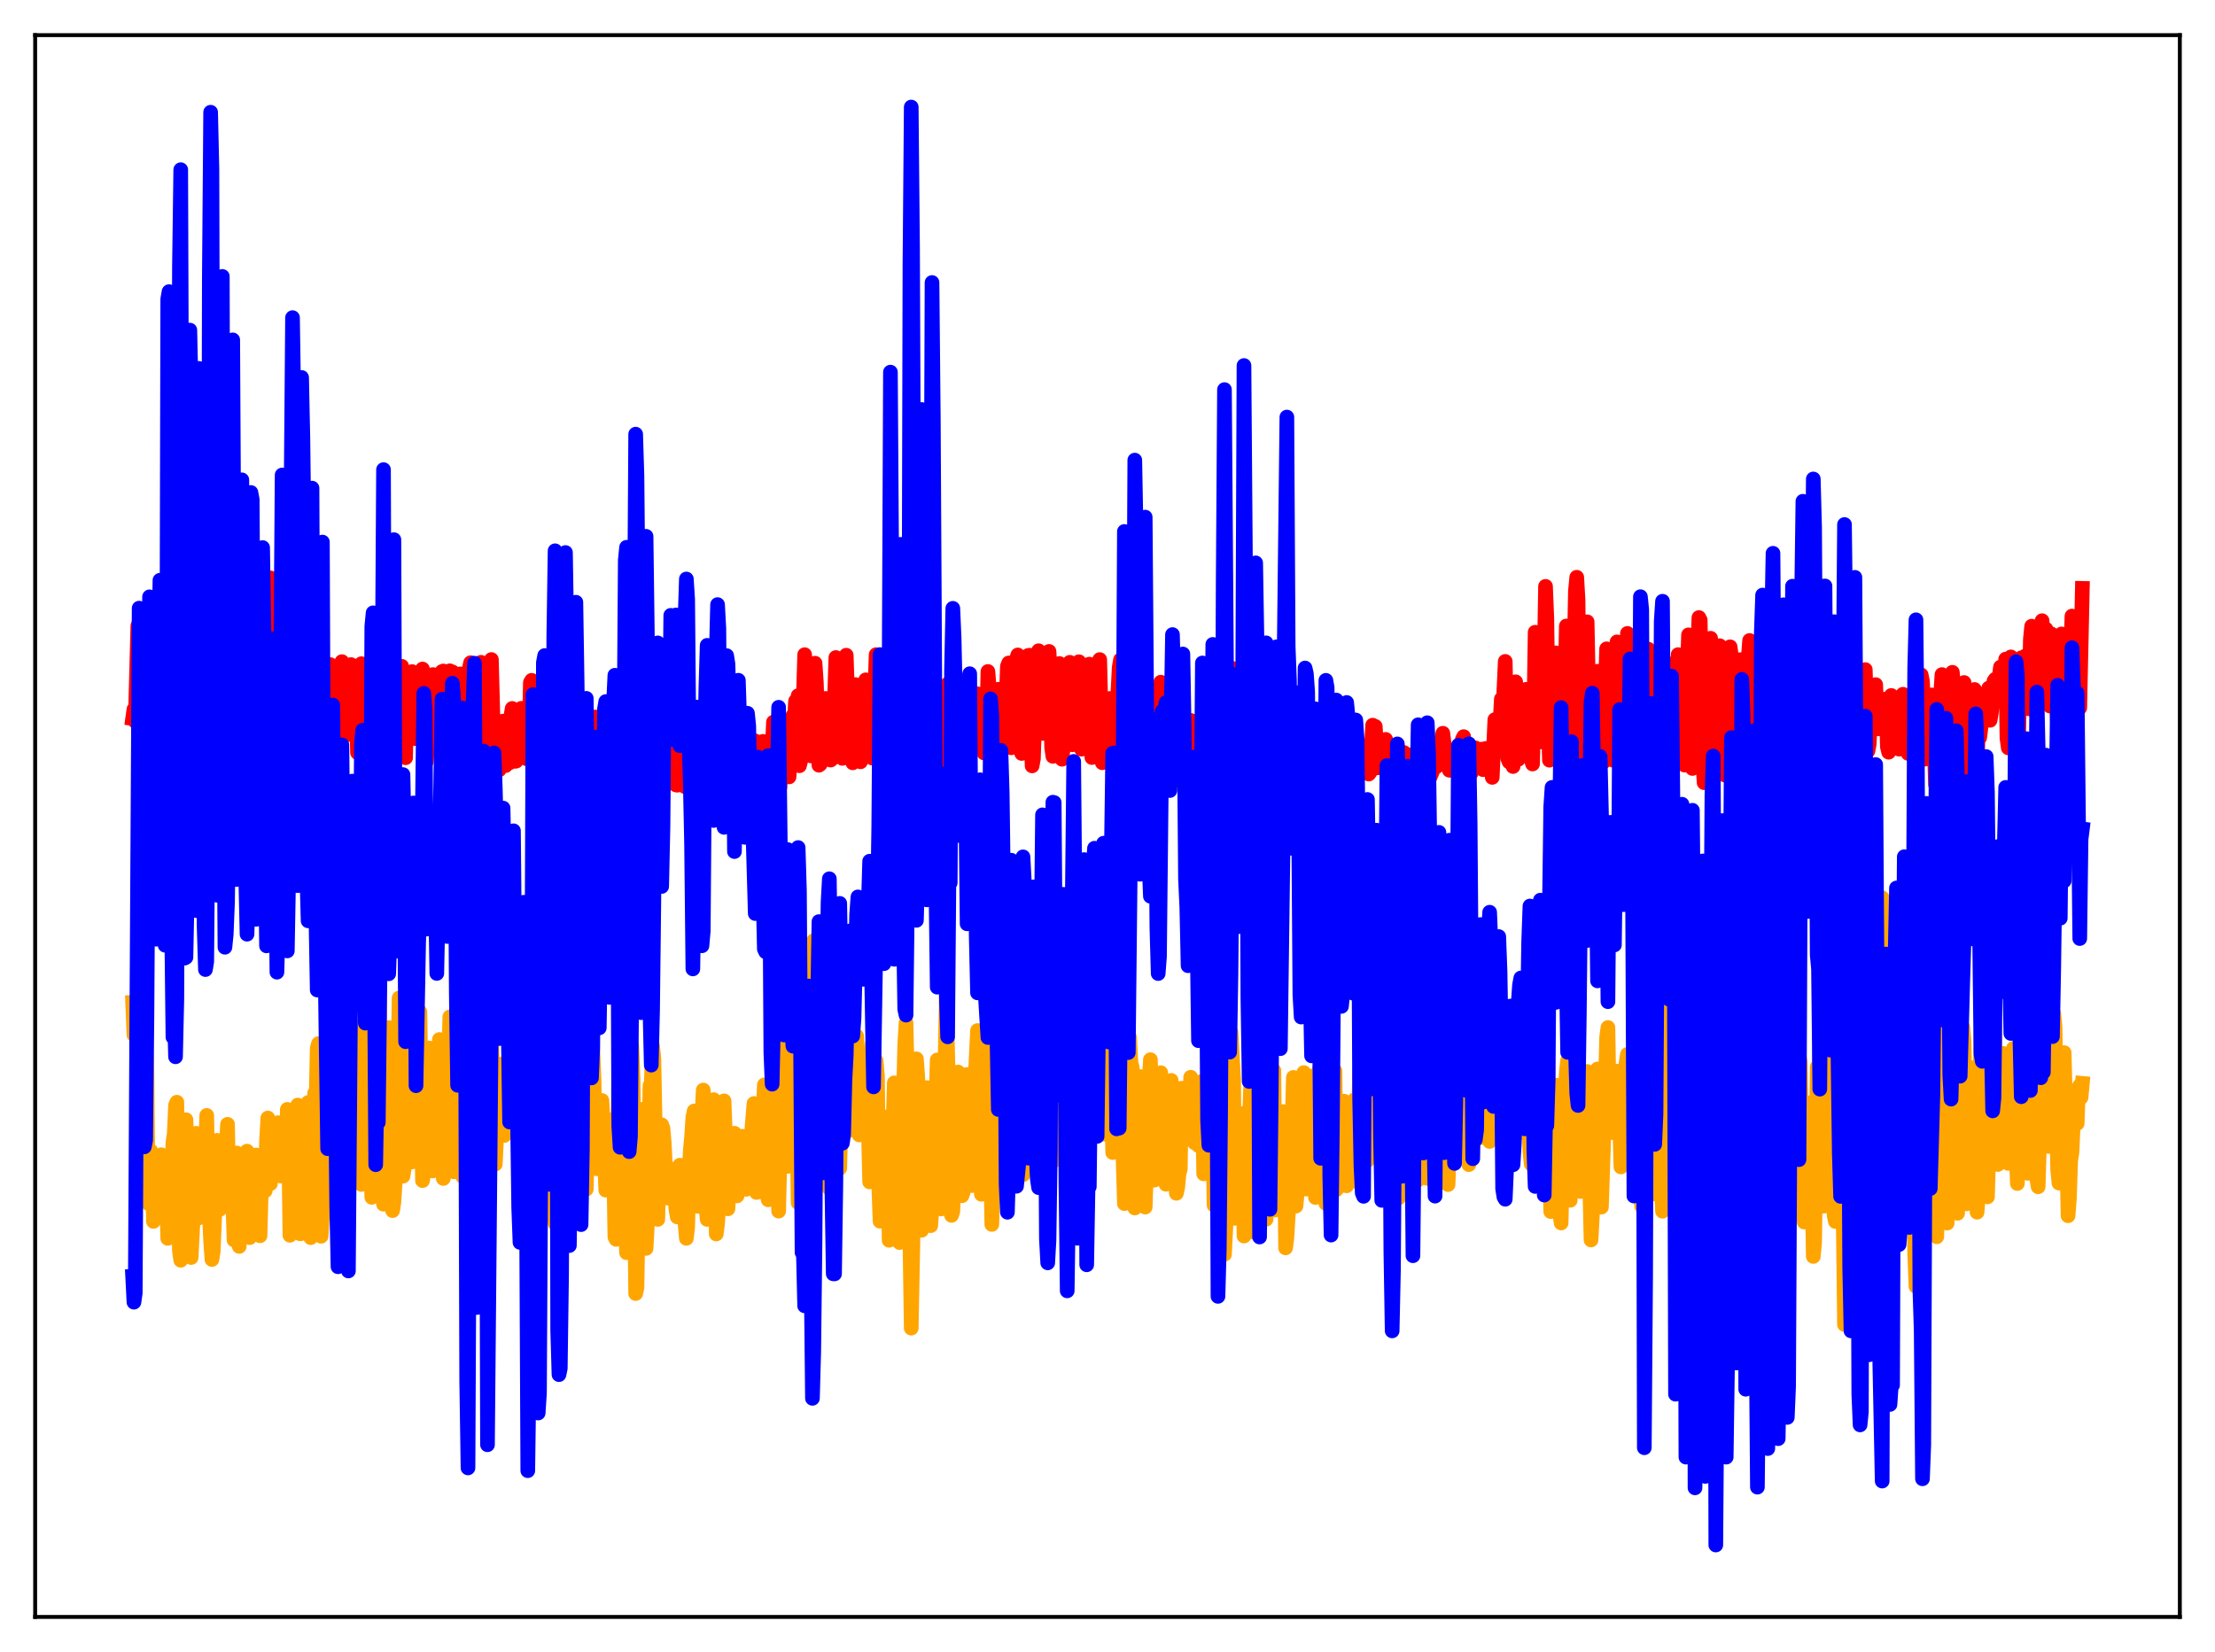 <?xml version="1.0" encoding="utf-8" standalone="no"?>
<!DOCTYPE svg PUBLIC "-//W3C//DTD SVG 1.1//EN"
  "http://www.w3.org/Graphics/SVG/1.1/DTD/svg11.dtd">
<svg xmlns:xlink="http://www.w3.org/1999/xlink" width="453.6pt" height="338.4pt" viewBox="0 0 453.6 338.4" xmlns="http://www.w3.org/2000/svg" version="1.1">
 <defs>
  <style type="text/css">*{stroke-linejoin: round; stroke-linecap: butt}</style>
 </defs>
 <g id="figure_1">
  <g id="patch_1">
   <path d="M 0 338.4 
L 453.6 338.4 
L 453.6 0 
L 0 0 
z
" style="fill: #ffffff"/>
  </g>
  <g id="axes_1">
   <g id="patch_2">
    <path d="M 7.2 331.2 
L 446.4 331.2 
L 446.4 7.2 
L 7.2 7.2 
z
" style="fill: #ffffff"/>
   </g>
   <g id="matplotlib.axis_1"/>
   <g id="matplotlib.axis_2"/>
   <g id="line2d_1">
    <path d="M 27.164 205.328 
L 27.43 211.967 
L 27.696 207.272 
L 27.962 212.78 
L 28.228 242.479 
L 28.495 238.549 
L 28.761 243.318 
L 29.293 231.283 
L 29.825 210.738 
L 30.092 220.305 
L 30.358 246.498 
L 30.624 239.392 
L 30.89 235.759 
L 31.156 237.653 
L 31.423 250.176 
L 31.955 237.781 
L 32.221 249.098 
L 32.487 246.512 
L 33.02 236.528 
L 33.286 241.672 
L 33.552 241.71 
L 33.818 240.159 
L 34.084 244.595 
L 34.351 253.66 
L 34.617 252.144 
L 35.415 233.966 
L 35.681 232.195 
L 35.948 226.384 
L 36.214 225.773 
L 36.48 246.527 
L 36.746 256.269 
L 37.012 258.145 
L 37.279 254.817 
L 37.811 234.785 
L 38.077 229.354 
L 38.343 235.267 
L 38.609 247.89 
L 38.876 255.065 
L 39.142 257.581 
L 39.94 241.905 
L 40.207 232.138 
L 40.473 245.577 
L 40.739 249.47 
L 41.005 246.182 
L 41.271 244.302 
L 41.537 246.839 
L 41.804 244.477 
L 42.336 228.475 
L 42.602 242.87 
L 43.135 254.275 
L 43.401 257.984 
L 43.667 256.338 
L 43.933 249.793 
L 44.465 233.585 
L 44.732 244.725 
L 44.998 247.727 
L 45.264 241.223 
L 45.796 247.094 
L 46.063 243.283 
L 46.329 235.032 
L 46.595 230.297 
L 46.861 244.175 
L 47.127 245.982 
L 47.393 243.512 
L 47.66 245.832 
L 47.926 253.993 
L 48.192 247.705 
L 48.458 236.166 
L 48.724 241.428 
L 48.991 255.307 
L 49.523 238.721 
L 49.789 240.463 
L 50.055 247.983 
L 50.588 235.794 
L 50.854 240.444 
L 51.12 253.505 
L 51.386 243.569 
L 51.652 239.904 
L 51.919 239.145 
L 52.185 243.671 
L 52.451 236.581 
L 52.717 238.616 
L 52.983 244.204 
L 53.249 253.13 
L 53.516 243.138 
L 54.048 238.954 
L 54.314 243.908 
L 54.58 233.614 
L 54.847 229.009 
L 55.113 238.278 
L 55.379 242.447 
L 55.645 238.425 
L 55.911 239.007 
L 56.177 237.514 
L 56.444 240.711 
L 56.71 231.297 
L 56.976 229.96 
L 57.508 240.891 
L 57.775 238.684 
L 58.041 239.822 
L 58.307 239.787 
L 58.573 238.941 
L 58.839 227.242 
L 59.105 233.967 
L 59.372 253.025 
L 59.904 244.123 
L 60.17 245.406 
L 60.436 244.451 
L 60.703 238.34 
L 60.969 226.354 
L 61.235 247.242 
L 61.501 252.731 
L 61.767 252.659 
L 62.033 243.683 
L 62.566 234.911 
L 62.832 239.299 
L 63.098 225.831 
L 63.364 244.851 
L 63.631 253.509 
L 63.897 247.836 
L 64.163 238.27 
L 64.429 223.946 
L 64.695 227.464 
L 64.961 214.657 
L 65.228 213.763 
L 65.494 239.174 
L 65.76 253.222 
L 66.026 248.87 
L 66.292 234.268 
L 66.559 226.76 
L 66.825 230.337 
L 67.091 211.381 
L 67.357 213.423 
L 67.623 234.109 
L 67.889 242.316 
L 68.156 243.063 
L 68.688 217.499 
L 69.22 204.38 
L 69.487 215.514 
L 69.753 237.951 
L 70.019 241.512 
L 70.285 238.091 
L 70.817 211.394 
L 71.084 204.408 
L 71.35 202.88 
L 71.882 233.339 
L 72.148 240.73 
L 72.681 234.043 
L 73.213 215.454 
L 73.479 210.302 
L 73.745 230.943 
L 74.012 242.619 
L 74.278 242.394 
L 74.544 238.787 
L 74.81 224.406 
L 75.076 217.359 
L 75.343 205.718 
L 75.609 210.639 
L 75.875 236.722 
L 76.141 245.251 
L 76.407 244.11 
L 76.673 233.506 
L 76.94 216.984 
L 77.206 212.581 
L 77.472 197.168 
L 77.738 207.511 
L 78.004 235.368 
L 78.271 244.204 
L 78.537 246.664 
L 79.069 234.409 
L 79.335 215.116 
L 79.601 210.488 
L 79.868 218.305 
L 80.134 241.937 
L 80.4 247.974 
L 80.666 246.229 
L 80.932 242.157 
L 81.199 233.975 
L 81.731 204.43 
L 81.997 214.33 
L 82.263 238.891 
L 82.529 240.918 
L 82.796 239.264 
L 83.328 225.606 
L 83.86 205.09 
L 84.393 238.001 
L 84.659 236.998 
L 84.925 236.738 
L 85.724 210.023 
L 85.99 207.257 
L 86.522 241.827 
L 86.788 240.174 
L 87.055 239.661 
L 87.321 240.11 
L 87.587 230.533 
L 87.853 214.665 
L 88.119 220.246 
L 88.385 233.237 
L 88.652 239.846 
L 88.918 239.61 
L 89.184 239.035 
L 89.983 212.922 
L 90.781 241.389 
L 91.047 239.729 
L 91.313 239.17 
L 92.112 208.293 
L 92.644 239.72 
L 92.911 240.027 
L 93.443 236.195 
L 93.975 204.7 
L 94.241 204.821 
L 94.508 228.378 
L 94.774 241.017 
L 95.04 234.775 
L 95.306 231.378 
L 96.105 196.539 
L 96.903 246.61 
L 97.169 246.119 
L 97.436 236.641 
L 97.702 231.621 
L 98.234 197.826 
L 98.5 207.453 
L 99.033 240.528 
L 99.299 242.775 
L 99.565 237.034 
L 100.364 198.446 
L 100.896 222.172 
L 101.162 237.951 
L 101.428 238.465 
L 101.695 232.963 
L 101.961 232.96 
L 102.227 228.981 
L 102.493 217.993 
L 102.759 219.385 
L 103.025 227.98 
L 103.292 232.57 
L 103.558 231.164 
L 103.824 227.503 
L 104.09 229.262 
L 104.623 203.295 
L 105.155 224.863 
L 105.421 226.833 
L 106.22 218.081 
L 106.486 203.87 
L 106.752 196.139 
L 107.018 214.366 
L 107.284 223.433 
L 107.551 219.425 
L 108.615 193.314 
L 108.881 203.279 
L 109.148 218.861 
L 109.414 226.038 
L 109.68 222.161 
L 109.946 210.959 
L 110.212 206.875 
L 110.479 197.662 
L 110.745 193.233 
L 111.277 229.512 
L 111.543 238.584 
L 111.809 235.205 
L 112.076 223.675 
L 112.342 220.341 
L 112.874 195.82 
L 113.14 216.096 
L 113.407 246.624 
L 113.673 250.612 
L 113.939 238.129 
L 114.205 209.444 
L 114.471 210.265 
L 115.004 189.266 
L 115.27 206.525 
L 115.536 238.283 
L 115.802 251.916 
L 116.068 245.692 
L 116.335 227.077 
L 116.601 219.107 
L 116.867 203.625 
L 117.133 197.692 
L 117.399 211.708 
L 117.665 239.047 
L 117.932 248.106 
L 118.464 226.779 
L 118.73 220.746 
L 119.263 202.644 
L 119.529 211.888 
L 119.795 236.76 
L 120.061 243.573 
L 120.327 233.043 
L 120.86 228.401 
L 121.392 214.925 
L 121.658 221.347 
L 121.924 237.642 
L 122.191 239.4 
L 122.457 229.58 
L 122.723 229.791 
L 122.989 231.917 
L 123.255 225.406 
L 123.521 229.68 
L 124.054 243.779 
L 124.586 229.842 
L 124.852 234.211 
L 125.119 234.352 
L 125.385 229.335 
L 125.651 237.158 
L 125.917 253.374 
L 126.183 253.867 
L 126.716 219.137 
L 126.982 222.797 
L 127.248 222.545 
L 127.514 214.68 
L 128.047 250.758 
L 128.313 256.589 
L 128.845 217.926 
L 129.111 217.499 
L 129.377 214.219 
L 129.644 221.179 
L 130.176 264.96 
L 130.442 263.802 
L 130.975 231.864 
L 131.241 230.149 
L 131.507 227.224 
L 131.773 227.767 
L 132.305 255.718 
L 132.572 250.838 
L 133.104 222.368 
L 133.37 221.959 
L 133.636 214.217 
L 133.903 216.831 
L 134.435 244.011 
L 134.701 249.778 
L 135.233 230.542 
L 135.5 230.39 
L 135.766 231.082 
L 136.032 234.232 
L 136.564 245.122 
L 136.831 245.426 
L 137.097 239.3 
L 137.363 239.636 
L 137.629 243.058 
L 137.895 241.446 
L 138.428 247.756 
L 138.694 249.266 
L 139.226 238.671 
L 139.492 239.343 
L 139.759 241.988 
L 140.025 240.556 
L 140.291 250.546 
L 140.557 253.655 
L 140.823 251.367 
L 141.089 241.225 
L 141.356 235.696 
L 141.622 232.914 
L 141.888 228.859 
L 142.154 227.566 
L 142.42 240.555 
L 142.953 247.107 
L 143.219 234.308 
L 143.485 227.116 
L 143.751 228.203 
L 144.017 223.278 
L 144.284 229.741 
L 144.55 246.891 
L 144.816 249.776 
L 145.082 248.468 
L 145.615 231.479 
L 145.881 232.203 
L 146.147 225.243 
L 146.413 234.732 
L 146.679 252.757 
L 146.945 250.632 
L 147.212 246.354 
L 147.744 230.641 
L 148.276 225.494 
L 148.543 232.627 
L 148.809 245.672 
L 149.075 247.608 
L 149.873 233.294 
L 150.14 234.719 
L 150.406 232.126 
L 150.672 236.832 
L 150.938 244.952 
L 151.204 243.845 
L 151.471 240.836 
L 151.737 235.172 
L 152.003 232.733 
L 152.535 236.9 
L 152.801 243.607 
L 153.068 241.906 
L 153.334 235.695 
L 153.6 235.873 
L 154.399 226.037 
L 154.665 227.723 
L 154.931 244.259 
L 155.197 242.218 
L 155.463 235.727 
L 155.729 226.127 
L 155.996 230.214 
L 156.262 227.79 
L 156.528 222.221 
L 156.794 224.771 
L 157.06 244.713 
L 157.327 245.763 
L 157.593 229.467 
L 157.859 225.294 
L 158.125 225.71 
L 158.391 220.45 
L 158.657 212.696 
L 159.456 248.077 
L 159.988 226.116 
L 160.255 223.637 
L 160.521 216.634 
L 160.787 203.784 
L 161.053 217.368 
L 161.319 238.918 
L 161.585 237.963 
L 162.118 223.643 
L 162.384 220.655 
L 162.65 220.444 
L 162.916 210.21 
L 163.449 246.352 
L 163.981 221.222 
L 164.247 205.326 
L 164.513 201.354 
L 164.78 200.744 
L 165.046 200.621 
L 165.312 206.453 
L 165.578 228.801 
L 165.844 226.376 
L 166.377 200.561 
L 166.643 192.675 
L 167.441 220.828 
L 167.708 235.529 
L 167.974 232.751 
L 168.24 218.434 
L 168.772 210.08 
L 169.039 211.436 
L 169.305 217.294 
L 169.571 240.182 
L 169.837 243.436 
L 170.636 200.965 
L 170.902 202.037 
L 171.434 210.824 
L 171.967 239.291 
L 172.233 228.239 
L 172.499 212.438 
L 172.765 204.042 
L 173.031 204.445 
L 173.297 209.143 
L 173.564 211.381 
L 174.096 231.528 
L 174.362 226.341 
L 174.628 224.857 
L 174.895 219.652 
L 175.161 218.412 
L 175.427 212.219 
L 175.693 216.33 
L 175.959 232.472 
L 176.225 232.238 
L 176.492 223.451 
L 176.758 222.113 
L 177.024 223.918 
L 177.556 219.499 
L 178.089 242.097 
L 178.355 230.988 
L 178.621 213.923 
L 178.887 213.27 
L 179.153 218.039 
L 179.42 217.288 
L 179.686 220.424 
L 179.952 242.752 
L 180.218 250.143 
L 180.484 247.303 
L 180.751 235.472 
L 181.017 228.751 
L 181.283 233.05 
L 181.549 231.572 
L 181.815 232.958 
L 182.081 254.051 
L 182.348 247.844 
L 182.614 247.379 
L 182.88 230.438 
L 183.146 221.806 
L 183.412 223.132 
L 183.679 223.22 
L 184.211 254.512 
L 184.477 246.941 
L 185.276 213.884 
L 185.542 209.534 
L 185.808 221.481 
L 186.074 243.23 
L 186.34 254.555 
L 186.607 272.047 
L 187.671 216.887 
L 187.937 220.496 
L 188.47 251.673 
L 188.736 252 
L 189.002 250.469 
L 189.268 239.856 
L 189.535 236.459 
L 189.801 222.781 
L 190.067 226.53 
L 190.333 247.466 
L 190.599 251.056 
L 191.132 243.351 
L 191.93 217.111 
L 192.196 218.92 
L 192.729 247.639 
L 192.995 241.271 
L 193.261 230.953 
L 193.793 204.404 
L 194.858 248.95 
L 195.124 248.167 
L 195.391 240.886 
L 195.657 239.421 
L 196.189 219.583 
L 196.721 244.514 
L 196.988 244.931 
L 197.254 244.207 
L 197.52 228.488 
L 197.786 225.109 
L 198.052 220.081 
L 199.117 242.843 
L 199.383 234.457 
L 199.649 221.997 
L 200.182 211.088 
L 200.448 221.951 
L 200.714 225.914 
L 200.98 244.635 
L 201.247 242.515 
L 201.779 219.013 
L 202.045 220.108 
L 202.311 208.688 
L 203.11 250.801 
L 203.376 243.166 
L 203.642 222.573 
L 203.908 211.828 
L 204.175 213.638 
L 204.441 209.304 
L 204.707 220.528 
L 204.973 239.078 
L 205.239 243.744 
L 205.505 233.281 
L 205.772 208.667 
L 206.304 202.781 
L 206.57 195.825 
L 206.836 219.379 
L 207.369 232.784 
L 207.901 199.979 
L 208.167 200.944 
L 208.433 202.647 
L 208.7 196.973 
L 208.966 219.196 
L 209.232 219.178 
L 209.498 240.637 
L 209.764 230.523 
L 210.031 215.34 
L 210.297 214.79 
L 210.563 203.466 
L 210.829 210.151 
L 211.095 222.854 
L 211.361 226.536 
L 211.628 235.053 
L 211.894 225.43 
L 212.16 208.084 
L 212.426 209.477 
L 212.692 195.326 
L 212.959 202.114 
L 213.225 222.548 
L 213.491 228.475 
L 213.757 237.705 
L 214.023 213.952 
L 214.289 210.072 
L 214.822 198.74 
L 215.62 235.076 
L 215.887 237.746 
L 216.419 215.179 
L 216.685 210.611 
L 216.951 213.079 
L 217.217 219.708 
L 217.484 219.115 
L 217.75 228.349 
L 218.016 229.995 
L 218.282 213.471 
L 218.548 206.465 
L 218.815 204.888 
L 219.081 211.109 
L 219.347 221.033 
L 219.613 224.829 
L 219.879 236.854 
L 220.145 234.305 
L 220.412 210.419 
L 220.944 202.585 
L 221.476 221.407 
L 221.743 222.41 
L 222.009 231.191 
L 222.275 223.901 
L 222.541 208.145 
L 222.807 203.646 
L 223.073 207.988 
L 223.34 214.589 
L 223.606 217.16 
L 223.872 227.095 
L 224.138 231.021 
L 224.404 223.725 
L 224.671 211.45 
L 224.937 208.591 
L 225.469 220.926 
L 225.735 223.381 
L 226.001 229.993 
L 226.268 232.334 
L 226.534 227.756 
L 227.066 214.322 
L 227.332 212.58 
L 227.599 221.692 
L 227.865 236.077 
L 228.397 234.521 
L 229.196 205.791 
L 229.728 219.718 
L 229.994 237.473 
L 230.26 246.532 
L 230.527 235.635 
L 230.793 218.6 
L 231.325 212.471 
L 231.591 217.64 
L 231.857 218.639 
L 232.39 247.44 
L 232.656 241.433 
L 232.922 238.518 
L 233.188 231.415 
L 233.455 220.514 
L 233.987 228.74 
L 234.253 244.95 
L 234.519 247.25 
L 234.785 239.294 
L 235.052 236.923 
L 235.318 221.873 
L 235.584 217.057 
L 236.383 241.738 
L 236.649 240.72 
L 236.915 235.007 
L 237.181 233.577 
L 237.447 221.655 
L 237.713 219.726 
L 237.98 224.934 
L 238.246 227.31 
L 238.512 240.096 
L 238.778 242.576 
L 239.044 240.02 
L 239.311 242.211 
L 239.577 235.752 
L 239.843 221.298 
L 240.109 226.787 
L 240.375 237.377 
L 240.641 239.303 
L 240.908 244.427 
L 241.174 243.24 
L 241.44 240.416 
L 241.706 239.488 
L 241.972 222.902 
L 242.239 233.521 
L 242.505 232.874 
L 242.771 224.575 
L 243.037 227.034 
L 243.303 233.342 
L 243.569 232.425 
L 243.836 220.658 
L 244.102 221.254 
L 244.368 223.474 
L 244.634 234.087 
L 244.9 230.059 
L 245.167 231.363 
L 245.433 234.66 
L 245.699 233.481 
L 245.965 221.567 
L 246.231 222.989 
L 246.497 240.436 
L 246.764 234.105 
L 247.03 223.677 
L 247.296 222.729 
L 247.562 220.089 
L 247.828 215.678 
L 248.095 217.312 
L 248.627 246.873 
L 248.893 238.166 
L 249.159 219.964 
L 249.425 217.697 
L 249.692 210.059 
L 249.958 207.61 
L 250.224 213.05 
L 250.49 228.467 
L 250.756 256.926 
L 251.023 251.547 
L 251.555 228.871 
L 251.821 228.854 
L 252.087 211.385 
L 252.62 220.939 
L 252.886 249.559 
L 253.152 246.455 
L 253.684 232.496 
L 253.951 233.268 
L 254.217 231.94 
L 254.483 228.113 
L 254.749 253.178 
L 255.015 252.195 
L 255.548 227.979 
L 255.814 230.52 
L 256.346 216.798 
L 256.612 224.152 
L 256.879 252.442 
L 257.145 252.17 
L 257.411 246.524 
L 257.677 224.565 
L 257.943 227.045 
L 258.209 213.925 
L 258.476 210.767 
L 258.742 224.207 
L 259.008 244.261 
L 259.274 249.751 
L 259.54 240.873 
L 259.807 224.621 
L 260.073 228.974 
L 260.339 225.361 
L 260.605 219.284 
L 260.871 219.275 
L 261.137 247.864 
L 261.404 247.557 
L 261.67 245.978 
L 261.936 232.855 
L 262.202 233.578 
L 262.468 231.156 
L 262.735 227.689 
L 263.001 230.219 
L 263.267 255.608 
L 263.533 253.508 
L 264.332 240.483 
L 264.864 220.693 
L 265.396 247.05 
L 265.663 244.192 
L 265.929 228.325 
L 266.195 227.407 
L 266.461 231.294 
L 266.727 227.639 
L 266.993 219.709 
L 267.26 238.858 
L 267.526 243.567 
L 267.792 240.595 
L 268.058 233.034 
L 268.324 229.483 
L 268.591 230.666 
L 268.857 227.677 
L 269.123 220.298 
L 269.389 245.288 
L 269.921 227.298 
L 270.188 218.839 
L 270.454 221.556 
L 270.72 228.309 
L 270.986 227.663 
L 271.252 224.51 
L 271.519 246.504 
L 271.785 241.156 
L 272.317 216.408 
L 272.583 218.123 
L 272.849 225.524 
L 273.116 226.03 
L 273.382 219.365 
L 273.648 243.699 
L 273.914 240.799 
L 274.18 243.146 
L 274.447 230.67 
L 274.713 225.525 
L 274.979 226.315 
L 275.245 225.557 
L 275.511 227.398 
L 275.777 242.893 
L 276.31 235.024 
L 276.576 232.141 
L 276.842 225.718 
L 277.108 225.848 
L 277.375 225.287 
L 277.641 240.229 
L 277.907 242.082 
L 278.439 219.249 
L 278.705 217.691 
L 278.972 221.93 
L 279.504 225.252 
L 279.77 229.308 
L 280.036 237.699 
L 280.303 234.77 
L 280.569 228.376 
L 280.835 227.169 
L 281.101 224.456 
L 281.367 227.73 
L 281.633 222.964 
L 281.9 233.373 
L 282.166 235.504 
L 282.432 225.135 
L 282.698 220.421 
L 282.964 221.768 
L 283.231 220.39 
L 283.497 223.571 
L 283.763 220.578 
L 284.029 239.855 
L 284.295 236.86 
L 284.561 221.086 
L 284.828 215.334 
L 285.626 226.116 
L 285.892 231.245 
L 286.159 241.26 
L 286.425 245.372 
L 286.691 236.96 
L 286.957 220.736 
L 287.223 219.904 
L 288.022 227.372 
L 288.288 240.044 
L 288.554 239.149 
L 288.82 225.597 
L 289.087 218.994 
L 289.353 218.764 
L 289.619 221.09 
L 290.417 241.69 
L 290.684 240.221 
L 290.95 231.096 
L 291.216 232.424 
L 291.482 224.391 
L 291.748 222.912 
L 292.015 225.934 
L 292.281 241.38 
L 292.813 235.075 
L 293.079 226.355 
L 293.345 225.689 
L 293.612 219.59 
L 293.878 220.955 
L 294.144 226.168 
L 294.41 236.476 
L 294.676 236.007 
L 294.943 231.437 
L 295.209 223.012 
L 295.475 221.907 
L 295.741 219.081 
L 296.273 226.382 
L 296.54 242.638 
L 297.338 221.774 
L 297.604 226.577 
L 297.871 219.952 
L 298.403 225.582 
L 298.669 235.9 
L 298.935 234.829 
L 299.201 227.74 
L 299.468 229.965 
L 299.734 228.993 
L 300 225.146 
L 300.266 223.328 
L 300.532 228.438 
L 300.799 238.553 
L 301.065 233.13 
L 301.331 222.241 
L 301.597 216.389 
L 301.863 216.485 
L 302.129 218.207 
L 302.396 220.703 
L 302.662 224.599 
L 302.928 233.108 
L 303.194 229.749 
L 303.727 216.313 
L 303.993 219.251 
L 304.259 220.559 
L 304.525 223.433 
L 305.057 233.811 
L 305.856 220.281 
L 306.388 218.06 
L 307.187 225.504 
L 307.719 210.28 
L 307.985 208.103 
L 308.252 207.268 
L 308.784 221.471 
L 309.05 224.837 
L 309.316 223.57 
L 309.583 223.284 
L 309.849 217.189 
L 310.115 214.024 
L 310.381 215.922 
L 311.18 230.601 
L 311.446 232.029 
L 312.511 209.192 
L 312.777 223.954 
L 313.309 235.827 
L 313.575 238.44 
L 314.374 212.242 
L 314.64 209.651 
L 315.172 230.81 
L 315.439 230.78 
L 315.705 227.141 
L 315.971 208.57 
L 316.237 210.816 
L 316.503 205.995 
L 316.769 207.159 
L 317.568 248.171 
L 318.1 225.82 
L 318.367 229.595 
L 318.633 222.28 
L 318.899 222.993 
L 319.165 230.408 
L 319.431 248.601 
L 319.697 250.509 
L 320.23 226.711 
L 320.496 226.311 
L 320.762 219.548 
L 321.028 217.204 
L 321.295 227.339 
L 321.561 245.863 
L 322.093 232.869 
L 322.359 220.397 
L 322.625 216.067 
L 322.892 215.386 
L 323.158 215.89 
L 323.69 244.063 
L 323.956 237.666 
L 324.489 233.295 
L 324.755 229.164 
L 325.021 219.471 
L 325.82 253.989 
L 326.086 249.144 
L 326.352 235.254 
L 326.884 227.782 
L 327.151 218.965 
L 327.949 247.255 
L 328.748 223.223 
L 329.014 212.486 
L 329.28 210.47 
L 329.546 226.493 
L 329.812 230.133 
L 330.079 231.986 
L 330.345 229.11 
L 330.611 228.544 
L 331.143 219.404 
L 331.409 227.003 
L 331.676 229.624 
L 331.942 239.034 
L 332.208 235.742 
L 332.474 229.226 
L 332.74 229.14 
L 333.007 217.643 
L 333.273 215.976 
L 333.539 217.618 
L 333.805 231.35 
L 334.071 237.573 
L 334.87 210.536 
L 335.136 210.609 
L 335.402 212.583 
L 335.935 244.088 
L 336.201 247.107 
L 336.999 201.555 
L 337.265 203.947 
L 337.798 222.036 
L 338.064 238.303 
L 338.33 244.611 
L 338.596 234.338 
L 338.863 218.618 
L 339.395 209.711 
L 339.927 224.244 
L 340.193 242.443 
L 340.46 248.101 
L 340.992 226.35 
L 341.524 199.942 
L 341.791 205.081 
L 342.057 215.676 
L 342.323 231.936 
L 342.589 232.068 
L 343.121 207.009 
L 343.388 198.188 
L 343.654 196.219 
L 343.92 201.273 
L 344.186 223.028 
L 344.452 222.477 
L 344.719 225.32 
L 345.251 199.388 
L 345.517 195.476 
L 346.049 204.148 
L 346.582 229.827 
L 346.848 220.54 
L 347.38 193.383 
L 347.647 192.76 
L 347.913 190.844 
L 348.445 218.57 
L 348.711 219.614 
L 348.977 208.467 
L 349.244 204.824 
L 349.51 196.625 
L 349.776 195.289 
L 350.042 201.447 
L 350.308 202.094 
L 350.841 219.436 
L 351.107 204.29 
L 351.373 203.459 
L 351.639 196.54 
L 351.905 197.165 
L 352.438 216.494 
L 352.704 223.787 
L 352.97 226.175 
L 353.236 212.679 
L 354.035 196.948 
L 354.567 224.385 
L 354.833 220.1 
L 355.1 211.562 
L 355.366 208.028 
L 355.632 198.795 
L 355.898 198.304 
L 356.164 194.055 
L 356.431 202.019 
L 356.697 223.749 
L 356.963 226.955 
L 357.495 203.191 
L 357.761 192.534 
L 358.028 195.526 
L 358.294 195.069 
L 359.092 231.757 
L 359.359 222.14 
L 359.625 208.07 
L 360.157 194.699 
L 360.423 207.006 
L 360.956 240.509 
L 361.222 240.264 
L 362.287 191.641 
L 362.553 202.886 
L 362.819 227.475 
L 363.085 238.839 
L 363.351 236.183 
L 363.617 214.871 
L 364.416 192.578 
L 364.682 200.24 
L 364.948 231.76 
L 365.215 239.608 
L 365.481 232.786 
L 366.013 204.826 
L 366.545 198.976 
L 366.812 208.316 
L 367.078 234.721 
L 367.344 242.031 
L 367.61 240.812 
L 367.876 220.446 
L 368.143 211.117 
L 368.409 216.318 
L 368.675 217.565 
L 369.207 245.473 
L 369.473 250.309 
L 369.74 243.047 
L 370.006 228.915 
L 370.272 226.646 
L 370.538 226.535 
L 370.804 225.864 
L 371.337 257.363 
L 371.603 254.556 
L 372.135 218.554 
L 372.401 221.399 
L 372.668 214.677 
L 372.934 213.534 
L 373.466 247.062 
L 373.732 247.011 
L 374.265 213.896 
L 374.531 213.099 
L 374.797 208.692 
L 375.063 217.265 
L 375.596 248.94 
L 375.862 250.201 
L 376.394 205.078 
L 376.66 209.038 
L 376.927 204.458 
L 377.725 271.316 
L 377.991 258.562 
L 378.257 223.148 
L 378.524 211.315 
L 378.79 210.933 
L 379.056 196.181 
L 379.322 212.52 
L 379.588 244.665 
L 379.855 259.937 
L 380.121 243.029 
L 380.387 201.992 
L 380.653 193.845 
L 380.919 192.04 
L 381.185 191.252 
L 381.984 248.526 
L 382.25 232.346 
L 382.516 196.736 
L 382.783 199.71 
L 383.049 192.295 
L 383.315 191.431 
L 383.581 224.39 
L 384.113 249.48 
L 384.912 190.541 
L 385.178 188.73 
L 385.444 183.908 
L 385.711 210.75 
L 385.977 226.267 
L 386.243 228.788 
L 386.775 190.923 
L 387.308 185.776 
L 387.574 191.347 
L 387.84 219.611 
L 388.106 231.804 
L 388.372 231.564 
L 388.639 221.296 
L 388.905 202.29 
L 389.437 207.005 
L 389.703 216.061 
L 390.236 243.535 
L 390.502 234.102 
L 391.034 201.662 
L 391.3 204.238 
L 391.567 205.545 
L 392.099 256.705 
L 392.365 263.504 
L 392.631 248.209 
L 393.164 175 
L 393.43 179.4 
L 393.696 179.18 
L 393.962 187.466 
L 394.228 237.204 
L 394.495 247.028 
L 394.761 239.02 
L 395.293 195.839 
L 395.825 194.64 
L 396.092 215.704 
L 396.358 248.899 
L 396.624 253.33 
L 396.89 241.704 
L 397.423 210.898 
L 397.689 204.812 
L 397.955 204.821 
L 398.487 247.206 
L 398.753 250.532 
L 399.02 233.802 
L 399.286 203.137 
L 399.552 202.878 
L 399.818 198.935 
L 400.084 203.168 
L 400.617 244.769 
L 400.883 248.519 
L 401.415 217.722 
L 401.681 215.182 
L 401.948 210.392 
L 402.214 213.362 
L 402.746 246.588 
L 403.012 244.313 
L 403.545 226.16 
L 403.811 225.514 
L 404.077 218.727 
L 404.876 248.304 
L 405.142 244.798 
L 405.408 223.013 
L 405.674 211.523 
L 405.94 212.515 
L 406.207 205.632 
L 406.739 236.553 
L 407.005 245.165 
L 408.07 208.807 
L 408.336 204.04 
L 408.868 231.548 
L 409.135 238.524 
L 409.401 227.667 
L 409.667 221.737 
L 410.199 215.779 
L 410.465 217.575 
L 410.998 237.09 
L 411.264 238.298 
L 411.53 224.072 
L 411.796 219.591 
L 412.063 223.656 
L 412.329 214.738 
L 412.595 221.117 
L 412.861 235.579 
L 413.127 242.423 
L 413.393 235.125 
L 413.926 204.963 
L 414.192 211.098 
L 414.458 206.916 
L 414.724 217.758 
L 414.991 235.423 
L 415.257 240.332 
L 415.523 229.873 
L 415.789 211.832 
L 416.055 206.222 
L 416.588 202.372 
L 417.12 241.528 
L 417.386 243.096 
L 417.652 234.185 
L 417.919 208.94 
L 418.185 211.759 
L 418.451 208.759 
L 418.717 212.216 
L 419.249 231.406 
L 419.516 234.839 
L 419.782 233.323 
L 420.048 210.916 
L 420.58 207.577 
L 420.847 210.421 
L 421.379 239.59 
L 421.645 242.333 
L 421.911 237.848 
L 422.177 222.458 
L 422.444 217.404 
L 422.71 215.613 
L 423.242 236.421 
L 423.508 249.028 
L 423.775 245.62 
L 424.041 237.784 
L 424.307 236.044 
L 424.839 224.392 
L 425.372 230.123 
L 425.638 222.837 
L 425.904 222.384 
L 426.17 224.81 
L 426.436 221.914 
L 426.436 221.914 
" clip-path="url(#p216b7ecb97)" style="fill: none; stroke: #ffa500; stroke-width: 3; stroke-linecap: square"/>
   </g>
   <g id="line2d_2">
    <path d="M 27.164 147.178 
L 27.43 145.282 
L 27.696 147.769 
L 28.228 128.157 
L 28.495 137.842 
L 28.761 151.981 
L 29.027 158.436 
L 29.293 151.652 
L 29.559 149.665 
L 29.825 148.756 
L 30.092 138.301 
L 30.358 133.874 
L 30.624 140.804 
L 30.89 159.758 
L 31.156 157.987 
L 31.423 150.685 
L 31.689 148.57 
L 31.955 145.146 
L 32.221 135.575 
L 32.487 137.686 
L 32.753 152.736 
L 33.02 155.126 
L 33.286 151.194 
L 33.552 139.655 
L 33.818 138.658 
L 34.351 129.869 
L 34.617 134.147 
L 35.149 154.381 
L 35.681 141.108 
L 35.948 144.152 
L 36.214 141.731 
L 36.48 127.251 
L 36.746 146.91 
L 37.012 135.055 
L 37.279 156.911 
L 37.545 147.724 
L 37.811 142.725 
L 38.077 141.643 
L 38.343 135.641 
L 38.609 132.318 
L 38.876 138.211 
L 39.142 132.074 
L 39.408 143.206 
L 39.674 147.2 
L 39.94 143.721 
L 40.207 143.313 
L 40.473 138.172 
L 40.739 137.252 
L 41.005 132.169 
L 41.537 137.685 
L 41.804 143.597 
L 42.07 142.792 
L 42.336 145.206 
L 42.602 139.914 
L 42.868 143.753 
L 43.135 140.691 
L 43.401 146.773 
L 43.667 144.641 
L 43.933 138.651 
L 44.199 138.797 
L 44.465 140.675 
L 44.732 138.394 
L 44.998 139.315 
L 45.264 134.556 
L 45.53 137.548 
L 45.796 139.159 
L 46.063 132.007 
L 46.595 132.435 
L 46.861 126.94 
L 47.127 130.343 
L 47.393 137.388 
L 47.66 129.104 
L 47.926 126.967 
L 48.192 132.674 
L 48.458 134.064 
L 48.724 132.636 
L 48.991 130.211 
L 49.257 124.664 
L 49.523 123.272 
L 49.789 130.54 
L 50.055 130.747 
L 50.321 124.353 
L 50.588 120.945 
L 50.854 120.551 
L 51.12 116.606 
L 51.652 128.066 
L 52.185 137.555 
L 52.451 128.989 
L 52.717 126.578 
L 52.983 125.877 
L 53.249 120.709 
L 53.516 121.071 
L 53.782 137.967 
L 54.048 128.133 
L 54.314 128.458 
L 54.847 124.13 
L 55.113 122.008 
L 55.379 118.372 
L 55.645 121.061 
L 55.911 137.027 
L 56.177 130.601 
L 56.444 133.081 
L 56.71 137.509 
L 56.976 134.109 
L 57.508 122.594 
L 57.775 118.052 
L 58.041 129.571 
L 58.307 127.006 
L 58.573 125.807 
L 58.839 129.609 
L 59.372 124.638 
L 59.638 128.175 
L 59.904 124.444 
L 60.17 125.537 
L 60.436 131.426 
L 60.969 128.528 
L 61.235 128.722 
L 61.501 129.625 
L 61.767 140.678 
L 62.033 139.038 
L 62.3 141.131 
L 62.566 138.41 
L 62.832 149.769 
L 63.364 131.213 
L 63.631 130.871 
L 63.897 140.05 
L 64.163 138.255 
L 64.695 145.528 
L 64.961 154.546 
L 65.494 134.606 
L 65.76 136.043 
L 66.026 146.051 
L 66.292 138.958 
L 66.559 141.995 
L 66.825 147.508 
L 67.091 156.296 
L 67.357 151.268 
L 67.623 136.129 
L 68.156 142.336 
L 68.422 140.321 
L 68.688 140.874 
L 69.22 154.919 
L 69.487 150.576 
L 69.753 137.095 
L 70.019 135.527 
L 70.285 143.932 
L 70.817 142.427 
L 71.084 148.056 
L 71.35 150.456 
L 71.882 136.131 
L 72.148 140.577 
L 72.415 147.23 
L 72.681 146.659 
L 72.947 144.299 
L 73.213 154.171 
L 73.479 152.112 
L 73.745 139.268 
L 74.012 135.945 
L 74.278 145.892 
L 74.544 151.05 
L 74.81 141.369 
L 75.076 143.663 
L 75.343 152.748 
L 75.609 149.293 
L 75.875 137.266 
L 76.141 136.773 
L 76.673 155.022 
L 76.94 140.909 
L 77.206 147.898 
L 77.472 149.646 
L 77.738 144.51 
L 78.004 136.917 
L 78.271 134.458 
L 78.803 153.376 
L 79.069 147.833 
L 79.335 146.218 
L 79.601 140.825 
L 79.868 145.09 
L 80.134 135.794 
L 80.4 135.225 
L 80.666 145.854 
L 80.932 150.321 
L 81.199 144.123 
L 81.465 146.278 
L 81.731 142.008 
L 81.997 145.467 
L 82.263 136.481 
L 82.529 138.514 
L 82.796 149.517 
L 83.062 155.213 
L 83.328 141.101 
L 83.594 145.795 
L 83.86 140.577 
L 84.127 143.664 
L 84.393 137.564 
L 84.925 151.307 
L 85.191 150.841 
L 85.457 142.669 
L 85.724 142.698 
L 85.99 144.301 
L 86.256 142.497 
L 86.522 137.037 
L 87.055 150.332 
L 87.321 155.978 
L 87.587 152.127 
L 87.853 140.903 
L 88.119 145.345 
L 88.385 139.802 
L 88.652 138.178 
L 89.184 152.294 
L 89.45 148.585 
L 89.716 151.669 
L 89.983 143.248 
L 90.249 143.837 
L 90.515 137.556 
L 90.781 137.442 
L 91.313 153.806 
L 91.58 148.464 
L 91.846 146.854 
L 92.112 137.404 
L 92.378 142.573 
L 92.644 137.621 
L 92.911 141.333 
L 93.177 149.825 
L 93.443 154.72 
L 93.709 149.271 
L 93.975 138.392 
L 94.241 138.032 
L 94.508 146.018 
L 94.774 143.25 
L 95.04 152.648 
L 95.306 153.99 
L 95.572 153.498 
L 95.839 152.405 
L 96.105 136.952 
L 96.371 135.753 
L 96.637 146.188 
L 96.903 140.587 
L 97.169 149.578 
L 97.436 153.055 
L 97.702 151.508 
L 97.968 150.726 
L 98.234 135.927 
L 98.5 135.663 
L 98.767 146.315 
L 99.033 152.127 
L 99.299 153.241 
L 99.565 155.437 
L 99.831 151.688 
L 100.097 150.999 
L 100.364 136.288 
L 100.63 135.095 
L 101.162 155.043 
L 101.428 156.102 
L 101.695 154.424 
L 101.961 154.034 
L 102.227 157.685 
L 102.493 147.992 
L 102.759 147.954 
L 103.025 147.71 
L 103.292 156.055 
L 103.558 156.818 
L 103.824 154.783 
L 104.09 154.085 
L 104.356 156.245 
L 104.623 146.678 
L 104.889 145.115 
L 105.155 146.529 
L 105.421 155.951 
L 105.687 155.914 
L 105.953 153.284 
L 106.22 151.791 
L 106.486 152.703 
L 106.752 145.088 
L 107.018 146.638 
L 107.284 151.736 
L 107.817 155.416 
L 108.349 150.855 
L 108.615 139.803 
L 108.881 139.356 
L 109.148 144.129 
L 109.414 154.343 
L 109.68 153.226 
L 109.946 155.077 
L 110.212 150.546 
L 110.479 149.116 
L 110.745 139.25 
L 111.011 142.325 
L 111.277 146.751 
L 111.543 147.524 
L 111.809 155.43 
L 112.076 154.732 
L 112.342 146.292 
L 112.608 148.82 
L 112.874 143.393 
L 113.14 144.794 
L 113.407 144.625 
L 113.673 145.585 
L 113.939 155.611 
L 114.205 154.81 
L 114.471 149.467 
L 114.737 148.176 
L 115.004 143.354 
L 115.27 143.133 
L 115.536 150.544 
L 115.802 153.016 
L 116.068 158.695 
L 116.601 151.794 
L 116.867 152.168 
L 117.133 145.387 
L 117.399 146.673 
L 117.665 146.48 
L 117.932 156.719 
L 118.198 155.973 
L 118.464 153.601 
L 118.73 152.226 
L 118.996 153.045 
L 119.263 151.574 
L 119.529 152.012 
L 119.795 150.781 
L 120.061 160.382 
L 120.86 151.663 
L 121.126 153.087 
L 121.392 155.196 
L 121.658 149.155 
L 121.924 146.864 
L 122.191 156.596 
L 122.457 155.049 
L 122.989 153.497 
L 123.255 153.783 
L 123.788 157.292 
L 124.054 155.745 
L 124.32 157.773 
L 124.586 154.166 
L 124.852 153.502 
L 125.119 153.551 
L 125.917 157.391 
L 126.183 159.848 
L 126.982 150.356 
L 127.248 151.696 
L 127.514 154.214 
L 127.78 152.183 
L 128.313 159.341 
L 128.579 157.585 
L 129.111 150.394 
L 129.377 145.935 
L 129.91 158.174 
L 130.176 159.114 
L 130.442 152.914 
L 130.708 157.102 
L 131.241 151.923 
L 131.507 151.833 
L 131.773 153.976 
L 132.039 158.657 
L 132.305 159.322 
L 132.572 153.852 
L 132.838 155.49 
L 133.37 150.002 
L 133.636 151.982 
L 133.903 146.323 
L 134.169 151.393 
L 134.435 152.565 
L 134.701 152.843 
L 134.967 155.714 
L 135.233 154.452 
L 135.5 151.383 
L 135.766 152.94 
L 136.032 156.268 
L 136.298 157.167 
L 136.564 154.503 
L 136.831 157.363 
L 137.097 156.928 
L 137.629 154.477 
L 137.895 154.428 
L 138.161 159.364 
L 138.428 160.783 
L 138.694 160.834 
L 138.96 157.64 
L 139.492 154.499 
L 140.025 156.575 
L 140.291 161.141 
L 140.557 160.743 
L 140.823 161.295 
L 141.089 157.687 
L 141.356 155.605 
L 141.622 149.565 
L 141.888 152.423 
L 142.154 153.447 
L 142.687 161.551 
L 142.953 160.98 
L 143.219 155.645 
L 143.485 153.965 
L 143.751 148.939 
L 144.017 151.74 
L 144.284 152.743 
L 144.816 162.231 
L 145.082 162.145 
L 145.348 155.898 
L 145.615 155.16 
L 145.881 152.901 
L 146.147 152.141 
L 146.413 152.512 
L 146.679 153.362 
L 146.945 162.611 
L 147.212 161.011 
L 147.478 154.543 
L 147.744 154.35 
L 148.01 152.778 
L 148.276 152.924 
L 148.543 152.307 
L 148.809 159.698 
L 149.075 160.83 
L 149.341 159.804 
L 149.607 155.83 
L 149.873 155.963 
L 150.14 153.266 
L 150.406 152.549 
L 150.672 154.309 
L 151.204 161.66 
L 151.737 159.047 
L 152.269 153.243 
L 152.535 152.643 
L 152.801 153.962 
L 153.068 159.434 
L 153.334 160.584 
L 153.6 156.347 
L 153.866 155.298 
L 154.132 152.762 
L 154.399 152.457 
L 154.665 151.767 
L 154.931 152.866 
L 155.197 158.133 
L 155.463 159.93 
L 155.729 155.153 
L 155.996 154.831 
L 156.262 151.858 
L 156.528 152.174 
L 157.06 154.376 
L 157.327 158.857 
L 157.593 159.573 
L 157.859 155.441 
L 158.125 154.023 
L 158.391 147.914 
L 158.657 148.878 
L 159.456 161.575 
L 159.722 161.244 
L 160.255 148.953 
L 160.521 148.068 
L 160.787 151.076 
L 161.053 150.219 
L 161.319 152.299 
L 161.585 159.139 
L 161.852 155.267 
L 162.118 153.193 
L 162.384 146.586 
L 162.65 148.343 
L 162.916 143.605 
L 163.183 151.424 
L 163.449 142.497 
L 163.715 156.847 
L 163.981 155.802 
L 164.247 152.148 
L 164.78 134.101 
L 165.046 137.531 
L 165.312 147.097 
L 165.844 154.437 
L 166.111 154.848 
L 166.909 135.847 
L 167.175 139.718 
L 167.708 156.747 
L 167.974 156.545 
L 168.24 154.82 
L 168.772 145.262 
L 169.039 143.058 
L 169.305 145.736 
L 169.571 150.087 
L 169.837 149.889 
L 170.103 155.691 
L 170.369 155.461 
L 170.636 146.668 
L 170.902 143.002 
L 171.168 134.685 
L 171.434 141.587 
L 171.7 152.377 
L 171.967 150.337 
L 172.233 155.124 
L 172.499 155.335 
L 172.765 148.618 
L 173.031 134.881 
L 173.297 134.208 
L 173.564 142.443 
L 173.83 154.537 
L 174.096 150.539 
L 174.362 155.438 
L 174.628 156.248 
L 174.895 153.063 
L 175.161 140.226 
L 175.427 140.82 
L 175.693 143.865 
L 175.959 153.797 
L 176.225 156.044 
L 176.492 154.779 
L 176.758 149.123 
L 177.024 148.402 
L 177.29 139.257 
L 177.556 143.16 
L 177.823 144.853 
L 178.089 150.506 
L 178.355 151.645 
L 178.621 155.277 
L 179.153 141.455 
L 179.42 134.098 
L 179.686 142.834 
L 179.952 146.45 
L 180.218 145.58 
L 180.484 148.359 
L 180.751 154.937 
L 181.017 156.311 
L 181.283 142.999 
L 181.549 138.056 
L 181.815 148.262 
L 182.081 148.135 
L 182.348 155.551 
L 182.614 148.064 
L 182.88 155.412 
L 183.146 155.403 
L 183.412 156.222 
L 183.679 145.393 
L 183.945 146.13 
L 184.211 144.971 
L 184.477 155.076 
L 184.743 154.112 
L 185.009 154.41 
L 185.542 151.7 
L 185.808 139.595 
L 186.074 145.982 
L 186.607 141.93 
L 186.873 145.824 
L 187.139 156.575 
L 187.405 154.798 
L 187.671 145.861 
L 187.937 141.184 
L 188.204 148.216 
L 188.47 148.99 
L 188.736 144.567 
L 189.002 152.294 
L 189.535 157.459 
L 189.801 150.659 
L 190.067 147.636 
L 190.333 148.842 
L 190.599 147.718 
L 190.865 151.299 
L 191.132 152.306 
L 191.664 159.191 
L 191.93 150.964 
L 192.463 149.039 
L 192.729 145.45 
L 192.995 152.662 
L 193.261 155.08 
L 193.527 155.004 
L 193.793 142.65 
L 194.06 140.122 
L 194.326 144.676 
L 194.592 152.509 
L 194.858 146.081 
L 195.391 152.77 
L 195.657 155.001 
L 195.923 149.7 
L 196.189 139.041 
L 196.455 143.15 
L 196.721 149.015 
L 196.988 146.91 
L 197.254 150.407 
L 197.52 151.806 
L 197.786 155.163 
L 198.319 142.959 
L 198.585 143.92 
L 198.851 149.491 
L 199.117 147.432 
L 199.383 150.823 
L 199.649 152.791 
L 199.916 153.154 
L 200.182 142.11 
L 200.448 142.241 
L 200.714 149.997 
L 200.98 147.494 
L 201.247 150.03 
L 201.513 154.231 
L 201.779 153.192 
L 202.045 150.276 
L 202.311 137.544 
L 202.577 141.027 
L 202.844 149.365 
L 203.11 150.921 
L 203.376 147.83 
L 203.642 147.357 
L 203.908 146.248 
L 204.175 141.339 
L 204.441 141.181 
L 204.973 152.15 
L 205.239 151.559 
L 205.772 143.411 
L 206.038 143.854 
L 206.304 136.469 
L 206.57 135.798 
L 207.103 153.174 
L 207.369 145.707 
L 207.635 146.934 
L 208.167 134.978 
L 208.433 134.157 
L 208.7 135.056 
L 209.232 154.333 
L 209.498 143.867 
L 209.764 151.803 
L 210.031 154.069 
L 210.297 150.874 
L 210.563 134.255 
L 210.829 134.205 
L 211.361 156.876 
L 211.628 155.425 
L 211.894 147.577 
L 212.16 148.606 
L 212.426 148.097 
L 212.692 133.292 
L 212.959 134.313 
L 213.491 150.239 
L 214.023 142.718 
L 214.289 142.074 
L 214.822 133.431 
L 215.088 137.938 
L 215.354 153.046 
L 215.62 154.917 
L 215.887 144.881 
L 216.153 146.844 
L 216.419 143.262 
L 216.685 141.353 
L 216.951 135.911 
L 217.484 155.522 
L 217.75 152.802 
L 218.016 148.745 
L 218.282 141.995 
L 218.548 147.534 
L 218.815 137.1 
L 219.081 135.665 
L 219.613 152.557 
L 219.879 151.712 
L 220.412 136.281 
L 220.678 136.32 
L 220.944 135.543 
L 221.21 136.452 
L 221.476 153.462 
L 221.743 151.03 
L 222.009 145.517 
L 222.275 146.577 
L 222.541 144.187 
L 223.073 136.036 
L 223.34 138.153 
L 223.606 155.171 
L 223.872 152.71 
L 224.138 144.906 
L 224.404 146.572 
L 224.671 145.867 
L 225.203 135.102 
L 225.735 156.233 
L 226.001 152.88 
L 226.268 154.985 
L 226.534 147.854 
L 226.8 146.369 
L 227.066 146.621 
L 227.332 143.062 
L 227.865 151.704 
L 228.131 152.602 
L 228.397 158.393 
L 228.663 147.15 
L 229.196 136.695 
L 229.462 135.152 
L 229.994 154.243 
L 230.26 154.412 
L 230.527 150.074 
L 230.793 143.887 
L 231.059 140.887 
L 231.325 136.02 
L 231.591 135.317 
L 231.857 151.61 
L 232.124 155.309 
L 232.39 156.26 
L 232.656 153.832 
L 232.922 147.585 
L 233.188 147.226 
L 233.455 145.31 
L 233.721 144.849 
L 233.987 156.269 
L 234.253 156.345 
L 234.519 156.859 
L 234.785 157.995 
L 235.052 148.301 
L 235.318 147.378 
L 235.584 142.625 
L 235.85 145.853 
L 236.116 153.55 
L 236.383 154.71 
L 236.649 158.181 
L 236.915 158.74 
L 237.181 148.573 
L 237.713 139.735 
L 237.98 146.614 
L 238.246 157.755 
L 238.512 157.54 
L 238.778 158.968 
L 239.044 156.839 
L 239.311 151.732 
L 239.577 150.948 
L 239.843 147.119 
L 240.109 150.609 
L 240.375 156.539 
L 240.641 158.818 
L 240.908 159.75 
L 241.44 150.435 
L 241.706 150.751 
L 241.972 153.785 
L 242.239 153.97 
L 242.505 157.865 
L 242.771 159.83 
L 243.037 160.16 
L 243.303 157.433 
L 243.569 148.835 
L 243.836 147.568 
L 244.368 154.767 
L 244.634 155.395 
L 244.9 158.26 
L 245.167 159.773 
L 245.433 159.386 
L 245.965 147.058 
L 246.497 154.468 
L 246.764 155.787 
L 247.03 157.806 
L 247.296 155.231 
L 247.562 148.338 
L 247.828 144.471 
L 248.095 144.368 
L 248.361 152.969 
L 248.627 154.21 
L 249.159 158.853 
L 249.425 156.974 
L 249.692 141.484 
L 249.958 137.036 
L 250.224 139.457 
L 250.49 156.104 
L 250.756 152.588 
L 251.289 158.758 
L 251.555 160.814 
L 251.821 155.179 
L 252.087 138.89 
L 252.353 136.908 
L 252.62 152.42 
L 252.886 156.513 
L 253.152 156.658 
L 253.418 157.149 
L 253.684 160.921 
L 253.951 159.169 
L 254.217 151.391 
L 254.483 149.472 
L 254.749 156.806 
L 255.015 155.965 
L 255.548 158.518 
L 255.814 157.883 
L 256.08 150.715 
L 256.346 146.751 
L 256.879 155.815 
L 257.145 152.68 
L 257.677 159.628 
L 257.943 159.431 
L 258.209 145.828 
L 258.476 140.745 
L 258.742 151.916 
L 259.008 157.978 
L 259.274 154.354 
L 259.807 160.054 
L 260.073 159.7 
L 260.339 152.019 
L 260.605 141.032 
L 261.137 155.221 
L 261.404 155.323 
L 261.67 156.475 
L 262.202 160.457 
L 262.735 151.037 
L 263.001 156.152 
L 263.533 152.218 
L 263.799 157.19 
L 264.065 158.089 
L 264.332 155.655 
L 264.598 147.738 
L 264.864 145.918 
L 265.13 153.911 
L 265.396 155.157 
L 265.663 155.203 
L 265.929 157.767 
L 266.195 158.995 
L 266.461 156.341 
L 266.727 144.014 
L 266.993 142.456 
L 267.26 153.165 
L 267.526 156.503 
L 267.792 155.928 
L 268.324 160.889 
L 268.591 159.867 
L 269.123 147.119 
L 269.389 151.072 
L 269.655 156.984 
L 269.921 156.87 
L 270.188 157.84 
L 270.454 157.659 
L 270.72 158.559 
L 271.252 151.939 
L 271.785 156.899 
L 272.051 156.662 
L 272.317 157.445 
L 272.583 154.36 
L 272.849 153.466 
L 273.116 148.61 
L 273.382 151.029 
L 273.648 154.996 
L 273.914 156.666 
L 274.18 156.737 
L 274.447 158.542 
L 274.713 156.847 
L 274.979 157.163 
L 275.245 153.449 
L 275.511 152.438 
L 275.777 156.054 
L 276.044 157.281 
L 276.31 157.732 
L 276.576 158.54 
L 277.108 156.5 
L 277.375 155.511 
L 277.641 153.716 
L 278.173 156.737 
L 278.439 155.907 
L 278.705 152.573 
L 279.238 156.429 
L 279.504 155.48 
L 280.036 157.857 
L 280.303 158.551 
L 280.569 158.192 
L 281.101 148.54 
L 281.367 151.841 
L 281.633 148.79 
L 282.166 157.273 
L 282.432 153.839 
L 282.698 155.788 
L 282.964 156.203 
L 283.231 154.59 
L 283.497 154.066 
L 283.763 151.449 
L 284.295 157.65 
L 284.561 157.029 
L 284.828 159.087 
L 285.094 159.502 
L 285.36 158.513 
L 285.626 156.45 
L 286.159 154.864 
L 286.425 158.593 
L 286.691 158.489 
L 286.957 158.195 
L 287.223 154.105 
L 287.489 154.135 
L 287.756 155.312 
L 288.022 155.044 
L 288.288 156.007 
L 288.554 157.978 
L 288.82 157.847 
L 289.087 157.082 
L 289.619 154.347 
L 289.885 154.839 
L 290.151 154.463 
L 290.417 156.146 
L 290.684 159.657 
L 290.95 160.282 
L 291.216 156.575 
L 291.482 157.12 
L 292.015 156.837 
L 292.281 155.647 
L 292.547 155.673 
L 292.813 159.289 
L 293.345 158.025 
L 293.612 156.865 
L 293.878 156.372 
L 294.144 157.064 
L 294.676 156.655 
L 294.943 152.716 
L 295.475 150.197 
L 296.273 156.883 
L 296.54 156.847 
L 296.806 157.773 
L 297.072 156.527 
L 297.338 157.824 
L 297.871 154.136 
L 298.403 157.912 
L 298.669 154.623 
L 298.935 159.179 
L 299.201 157.403 
L 299.468 151.431 
L 299.734 150.889 
L 300 157.985 
L 300.266 156.808 
L 300.532 157.304 
L 300.799 156.002 
L 301.331 158.267 
L 301.597 155.47 
L 301.863 154.978 
L 302.129 153.191 
L 302.396 154.205 
L 302.662 157.231 
L 302.928 156.155 
L 303.194 155.955 
L 303.46 153.443 
L 303.727 157.654 
L 303.993 154.62 
L 304.259 153.306 
L 304.791 155.861 
L 305.057 153.403 
L 305.324 155.052 
L 305.59 159.232 
L 306.122 147.403 
L 306.655 153.967 
L 306.921 153.068 
L 307.453 143.181 
L 307.719 152.883 
L 307.985 141.243 
L 308.252 135.48 
L 308.518 148.204 
L 308.784 155.398 
L 309.05 156.06 
L 309.316 142.877 
L 309.849 157.009 
L 310.115 150.209 
L 310.381 139.655 
L 310.647 149.707 
L 310.913 155.551 
L 311.446 148.036 
L 311.712 147.916 
L 311.978 153.954 
L 312.244 142.157 
L 312.511 141.205 
L 312.777 152.903 
L 313.043 154.763 
L 313.309 151.189 
L 313.575 155.523 
L 313.841 156.492 
L 314.108 146.767 
L 314.374 129.503 
L 314.64 135.207 
L 314.906 151.831 
L 315.172 151.86 
L 315.439 151.519 
L 315.705 151.967 
L 315.971 150.66 
L 316.503 120.106 
L 316.769 126.655 
L 317.036 145.818 
L 317.302 155.714 
L 317.568 150.139 
L 317.834 149.52 
L 318.1 152.253 
L 318.367 144.917 
L 318.633 133.733 
L 318.899 140.723 
L 319.165 153.439 
L 319.431 148.176 
L 319.697 149.298 
L 319.964 147.992 
L 320.496 140.18 
L 320.762 128.229 
L 321.295 154.081 
L 321.561 149.39 
L 321.827 150.262 
L 322.093 147.632 
L 322.625 121.059 
L 322.892 118.243 
L 323.158 122.793 
L 323.424 146.23 
L 323.69 159.657 
L 324.223 153.054 
L 324.489 156.197 
L 325.021 127.361 
L 325.553 153.383 
L 325.82 150.203 
L 326.086 151.02 
L 326.352 153.774 
L 326.618 144.127 
L 327.151 137.491 
L 327.683 150.767 
L 327.949 148.818 
L 328.481 155.992 
L 328.748 140.851 
L 329.014 132.903 
L 329.28 134.968 
L 329.546 148.065 
L 329.812 151.903 
L 330.079 151.813 
L 330.345 155.718 
L 330.611 154.785 
L 331.143 131.475 
L 331.409 136.923 
L 331.676 152.171 
L 331.942 149.212 
L 332.208 152.556 
L 332.474 157.884 
L 333.273 129.743 
L 333.539 133.135 
L 333.805 147.791 
L 334.071 147.408 
L 334.604 158.849 
L 335.136 136.617 
L 335.402 132.877 
L 335.668 143.148 
L 335.935 145.281 
L 336.201 146.44 
L 336.467 150.915 
L 336.733 158.158 
L 337.265 134.09 
L 337.532 132.965 
L 338.064 149.353 
L 338.33 149.164 
L 338.596 152.179 
L 338.863 157.488 
L 339.661 135.79 
L 339.927 143.811 
L 340.193 148.244 
L 340.46 148.873 
L 340.726 153.144 
L 340.992 154.543 
L 341.524 139.625 
L 341.791 135.977 
L 342.057 139.383 
L 342.323 149.588 
L 342.589 150.28 
L 342.855 156.64 
L 343.121 156.429 
L 343.388 142.22 
L 343.654 134.092 
L 343.92 134.664 
L 344.452 154.623 
L 344.719 153.146 
L 344.985 156.724 
L 345.251 153.498 
L 345.517 138.362 
L 345.783 130.038 
L 346.049 132.585 
L 346.316 152.515 
L 346.582 157.405 
L 346.848 155.065 
L 347.114 155.022 
L 347.38 146.586 
L 347.647 133.481 
L 347.913 126.495 
L 348.179 127.004 
L 348.711 156.012 
L 348.977 160.321 
L 349.244 156.361 
L 350.042 131.359 
L 350.308 130.738 
L 350.575 138.288 
L 350.841 152.861 
L 351.107 156.339 
L 351.373 155.874 
L 351.905 133.451 
L 352.172 132.265 
L 352.438 132.704 
L 352.704 149.764 
L 352.97 157.191 
L 353.236 158.766 
L 353.769 151.682 
L 354.035 136.995 
L 354.301 132.491 
L 354.567 134.38 
L 355.1 154.742 
L 355.632 147.93 
L 355.898 141.605 
L 356.164 139.777 
L 356.431 135.119 
L 356.697 138.803 
L 356.963 152.782 
L 357.229 155.154 
L 357.495 152.709 
L 358.028 134.716 
L 358.294 131.191 
L 358.826 148.639 
L 359.092 151.871 
L 359.359 156.574 
L 359.625 156.16 
L 359.891 160.171 
L 360.423 143.271 
L 360.689 143.092 
L 360.956 156.976 
L 361.222 162.6 
L 361.488 158.696 
L 361.754 156.848 
L 362.02 160.518 
L 362.287 156.48 
L 362.553 145.96 
L 362.819 142.966 
L 363.085 150.471 
L 363.351 154.808 
L 363.884 158.692 
L 364.416 155.157 
L 364.682 150.294 
L 364.948 149.763 
L 365.215 150.792 
L 365.481 159.48 
L 365.747 158.451 
L 366.013 158.934 
L 366.545 152.49 
L 367.078 142.981 
L 367.344 146.798 
L 367.61 155.273 
L 367.876 157.266 
L 368.143 160.287 
L 368.409 161.334 
L 368.675 158.804 
L 368.941 153.192 
L 369.207 143.932 
L 369.473 150.639 
L 369.74 162.188 
L 370.006 160.642 
L 370.272 161.349 
L 370.804 159.2 
L 371.071 158.512 
L 371.337 144.116 
L 371.603 146.29 
L 371.869 158.925 
L 372.135 159.882 
L 372.401 159.497 
L 372.934 154.594 
L 373.2 154.631 
L 373.466 155.389 
L 373.732 154.725 
L 374.265 158.495 
L 374.531 158.96 
L 375.063 151.676 
L 375.329 151.631 
L 375.596 146.32 
L 375.862 149.548 
L 376.394 157.902 
L 376.66 160.334 
L 376.927 159.919 
L 377.193 158.384 
L 377.725 142.219 
L 377.991 153.986 
L 378.257 160.196 
L 378.524 159.704 
L 378.79 160.073 
L 379.056 157.597 
L 379.322 156.721 
L 379.855 139.547 
L 380.387 152.289 
L 380.653 152.965 
L 380.919 150.509 
L 381.185 149.352 
L 381.452 149.632 
L 381.984 137.16 
L 382.516 153.846 
L 382.783 152.458 
L 383.049 147.26 
L 383.315 146.457 
L 383.581 149.345 
L 383.847 145.922 
L 384.113 140.235 
L 384.38 146.413 
L 384.646 149.29 
L 385.178 146.465 
L 385.444 146.067 
L 385.711 148.865 
L 385.977 143.222 
L 386.243 144.267 
L 386.509 152.975 
L 386.775 154.077 
L 387.308 142.45 
L 387.574 142.808 
L 387.84 147.159 
L 388.106 145.819 
L 388.372 145.486 
L 388.905 153.453 
L 389.703 142.205 
L 389.969 147.705 
L 390.236 147.658 
L 390.768 154.333 
L 391.034 154.208 
L 391.3 150.657 
L 391.833 148.543 
L 392.099 147.049 
L 392.365 139.253 
L 392.631 148.817 
L 392.897 150.22 
L 393.43 138.24 
L 393.696 139.558 
L 393.962 145.055 
L 394.228 155.494 
L 394.495 148.45 
L 395.027 153.536 
L 395.559 142.346 
L 395.825 146.092 
L 396.092 151.978 
L 396.358 160.737 
L 396.624 148.42 
L 397.156 146.258 
L 397.689 138.178 
L 397.955 142.638 
L 398.487 152.969 
L 398.753 140.972 
L 399.02 144.837 
L 399.286 146.186 
L 399.552 143.528 
L 399.818 137.71 
L 400.084 140.784 
L 400.617 151.317 
L 400.883 152.589 
L 401.415 142.241 
L 401.681 142.962 
L 402.214 139.804 
L 402.746 158.341 
L 403.012 146.62 
L 403.279 146.762 
L 403.545 147.946 
L 403.811 142.664 
L 404.077 142.951 
L 404.343 141.227 
L 404.609 146.314 
L 404.876 157.228 
L 405.142 148.702 
L 405.408 151.094 
L 405.94 146.876 
L 406.207 144.151 
L 406.473 147.066 
L 406.739 147.478 
L 407.005 146.637 
L 407.271 140.942 
L 407.537 147.544 
L 407.804 146.022 
L 408.336 139.491 
L 408.602 139.123 
L 409.135 140.848 
L 409.667 136.633 
L 409.933 138.228 
L 410.199 142.678 
L 410.465 142.839 
L 410.732 135.008 
L 410.998 151.18 
L 411.264 153.185 
L 411.53 138.6 
L 411.796 134.557 
L 412.063 135.392 
L 412.329 138.874 
L 412.595 140.113 
L 413.127 149.712 
L 413.393 150.261 
L 413.66 137.288 
L 413.926 134.746 
L 414.192 139.171 
L 414.458 135.705 
L 414.724 134.387 
L 415.257 142.658 
L 415.523 145.196 
L 415.789 130.947 
L 416.055 128.267 
L 416.321 132.976 
L 416.854 132.286 
L 417.12 143.546 
L 417.386 138.2 
L 417.652 143.507 
L 417.919 132.948 
L 418.185 127.141 
L 418.451 133.994 
L 418.717 136.472 
L 418.983 128.853 
L 419.249 132.667 
L 419.516 142.374 
L 419.782 144.62 
L 420.048 129.828 
L 420.314 135.412 
L 420.58 133.772 
L 420.847 136.057 
L 421.379 148.702 
L 421.911 142.098 
L 422.177 129.854 
L 422.444 141.421 
L 422.71 144.127 
L 422.976 140.898 
L 423.242 134.35 
L 423.508 143.523 
L 423.775 142.263 
L 424.307 126.195 
L 424.573 139.258 
L 424.839 144.828 
L 425.105 131.169 
L 425.372 133.473 
L 425.638 143.918 
L 425.904 144.991 
L 426.436 120.517 
L 426.436 120.517 
" clip-path="url(#p216b7ecb97)" style="fill: none; stroke: #ff0000; stroke-width: 3; stroke-linecap: square"/>
   </g>
   <g id="line2d_3">
    <path d="M 27.164 261.441 
L 27.43 266.732 
L 27.696 264.888 
L 28.495 124.568 
L 28.761 139.594 
L 29.027 197.287 
L 29.293 221.449 
L 29.559 234.916 
L 29.825 233.551 
L 30.092 208.067 
L 30.624 122.25 
L 31.156 191.553 
L 31.423 147.951 
L 31.689 180.4 
L 31.955 192.382 
L 32.221 122.261 
L 32.487 134.54 
L 32.753 118.854 
L 33.286 186.802 
L 33.552 185.19 
L 33.818 193.624 
L 34.084 173.141 
L 34.351 61.243 
L 34.617 59.735 
L 34.883 89.447 
L 35.149 189.408 
L 35.415 212.451 
L 35.681 206.06 
L 35.948 216.467 
L 36.214 204.686 
L 36.746 54.588 
L 37.012 34.759 
L 37.545 190.891 
L 37.811 196.26 
L 38.077 196.105 
L 38.343 183.229 
L 38.876 67.615 
L 39.142 79.698 
L 39.408 150.395 
L 39.674 179.493 
L 40.207 186.521 
L 40.473 149.209 
L 40.739 75.462 
L 41.005 80.406 
L 41.271 109.544 
L 41.537 163.163 
L 41.804 189.932 
L 42.07 198.601 
L 42.336 197.006 
L 42.602 167.462 
L 42.868 56.895 
L 43.135 22.986 
L 43.401 34.557 
L 43.667 131.213 
L 44.199 180.814 
L 44.465 183.376 
L 44.732 173.398 
L 45.264 66.91 
L 45.53 56.621 
L 45.796 155.59 
L 46.063 194.03 
L 46.329 191.375 
L 46.595 184.768 
L 46.861 166.409 
L 47.393 88.107 
L 47.66 69.619 
L 48.192 167.227 
L 48.458 180.159 
L 48.724 172.264 
L 49.257 100.828 
L 49.523 98.286 
L 49.789 122.952 
L 50.055 159.85 
L 50.321 179.807 
L 50.588 191.353 
L 50.854 182.213 
L 51.386 100.878 
L 51.652 102.329 
L 52.185 187.163 
L 52.451 188.314 
L 52.717 182.073 
L 52.983 166.162 
L 53.516 116.723 
L 53.782 112.161 
L 54.048 128.331 
L 54.314 173.833 
L 54.58 193.749 
L 54.847 189.668 
L 55.645 130.829 
L 55.911 133.738 
L 56.71 199.136 
L 56.976 190.398 
L 57.242 169.781 
L 57.775 97.291 
L 58.839 194.778 
L 59.105 179.956 
L 59.638 97.67 
L 59.904 65.063 
L 60.17 82.572 
L 60.703 172.986 
L 60.969 181.406 
L 61.235 164.333 
L 61.501 106.114 
L 61.767 77.322 
L 62.033 90.114 
L 62.566 135.637 
L 62.832 179.377 
L 63.098 188.616 
L 63.364 169.746 
L 63.631 105.932 
L 63.897 99.98 
L 64.163 163.107 
L 64.429 182.025 
L 64.695 187.763 
L 64.961 202.789 
L 65.228 192.739 
L 65.494 172.612 
L 65.76 120.058 
L 66.026 111.033 
L 66.292 178.059 
L 67.091 235.29 
L 67.357 219.718 
L 67.889 146.606 
L 68.156 144.415 
L 68.688 222.779 
L 68.954 247.128 
L 69.22 259.476 
L 69.753 185.125 
L 70.019 152.58 
L 70.285 178.076 
L 70.551 224.144 
L 70.817 226.874 
L 71.35 260.335 
L 72.148 159.996 
L 72.415 174.581 
L 72.681 200.889 
L 72.947 192.635 
L 73.213 201.782 
L 73.745 187.342 
L 74.012 152.505 
L 74.278 149.568 
L 74.544 191.413 
L 74.81 209.57 
L 75.076 192.091 
L 75.343 205.51 
L 75.875 179.866 
L 76.141 128.314 
L 76.407 125.526 
L 76.673 198.789 
L 76.94 238.572 
L 77.206 222.925 
L 77.472 229.91 
L 78.004 182.714 
L 78.537 96.194 
L 78.803 171.28 
L 79.069 192.18 
L 79.335 165.319 
L 79.601 199.469 
L 79.868 191.93 
L 80.134 178.589 
L 80.4 130.999 
L 80.666 110.542 
L 80.932 177.439 
L 81.199 190.617 
L 81.465 177.783 
L 81.731 194.873 
L 81.997 179.333 
L 82.263 176.156 
L 82.529 158.662 
L 82.796 171.682 
L 83.062 213.377 
L 83.328 203.969 
L 83.594 185.19 
L 83.86 194.904 
L 84.127 182.167 
L 84.393 181.066 
L 84.659 164.478 
L 84.925 177.996 
L 85.191 222.393 
L 85.724 193.447 
L 86.522 163.905 
L 86.788 142.023 
L 87.055 145.33 
L 87.321 190.316 
L 87.853 171.187 
L 88.119 171.121 
L 88.385 176.417 
L 88.918 168.389 
L 89.45 199.393 
L 90.249 161.144 
L 90.515 143.203 
L 90.781 145.94 
L 91.047 153.204 
L 91.313 190.723 
L 91.58 191.825 
L 92.112 150.676 
L 92.378 150.481 
L 92.644 139.953 
L 92.911 143.522 
L 93.177 162.385 
L 93.443 203.352 
L 93.709 222.301 
L 94.241 182.454 
L 94.508 153.945 
L 94.774 145.051 
L 95.04 163.863 
L 95.306 199.804 
L 95.572 282.888 
L 95.839 300.681 
L 96.371 189.593 
L 96.637 158.642 
L 96.903 143.458 
L 97.169 135.851 
L 97.436 186.001 
L 97.702 267.82 
L 98.234 225.942 
L 98.767 171.557 
L 99.033 153.848 
L 99.299 170.505 
L 99.565 208.604 
L 99.831 295.936 
L 100.896 177.098 
L 101.162 154.225 
L 101.428 161.456 
L 101.695 171.96 
L 101.961 201.71 
L 102.227 212.739 
L 102.493 171.873 
L 102.759 167.326 
L 103.025 165.522 
L 103.558 193.139 
L 103.824 193.797 
L 104.356 229.829 
L 104.623 213.404 
L 104.889 178.025 
L 105.155 170.176 
L 105.421 198.559 
L 105.687 207.359 
L 106.22 247.375 
L 106.486 254.488 
L 106.752 240.931 
L 107.018 186.215 
L 107.284 184.806 
L 107.551 209.781 
L 107.817 245.415 
L 108.083 301.243 
L 108.349 281.619 
L 108.881 211.31 
L 109.148 142.291 
L 109.414 155.087 
L 109.68 195.488 
L 109.946 263.404 
L 110.212 289.433 
L 110.479 285.281 
L 111.011 190.758 
L 111.277 135.699 
L 111.543 134.279 
L 112.342 242.44 
L 112.608 242.607 
L 112.874 237.654 
L 113.407 130.33 
L 113.673 112.818 
L 113.939 157.139 
L 114.205 272.522 
L 114.471 281.567 
L 114.737 280.308 
L 115.004 261.081 
L 115.536 141.452 
L 115.802 113.176 
L 116.068 129.679 
L 116.601 255.132 
L 117.133 220.184 
L 117.665 140.277 
L 117.932 123.359 
L 118.198 140.477 
L 118.73 221.564 
L 118.996 250.845 
L 119.263 235.522 
L 119.529 177.286 
L 119.795 144.981 
L 120.061 143.044 
L 120.327 164.541 
L 120.593 197.809 
L 120.86 199.017 
L 121.126 220.8 
L 121.392 214.281 
L 121.658 171.533 
L 121.924 150.985 
L 122.191 151.926 
L 122.457 195.133 
L 122.723 210.544 
L 122.989 195.143 
L 123.255 191.387 
L 123.788 145.244 
L 124.054 143.701 
L 124.32 161.625 
L 124.852 204.305 
L 125.119 193.978 
L 125.651 143.838 
L 125.917 138.313 
L 126.183 140.463 
L 126.449 166.731 
L 126.716 230.647 
L 126.982 235.009 
L 127.248 219.226 
L 127.514 190.486 
L 128.047 114.738 
L 128.313 112.098 
L 128.579 157.416 
L 128.845 235.894 
L 129.111 232.777 
L 129.644 171.659 
L 130.176 88.93 
L 130.442 97.437 
L 130.708 125.878 
L 130.975 184.614 
L 131.241 207.425 
L 131.507 196.416 
L 131.773 149.579 
L 132.039 137.335 
L 132.305 109.856 
L 132.572 130.357 
L 132.838 160.261 
L 133.104 207.146 
L 133.37 218.173 
L 133.636 207.059 
L 134.435 137.814 
L 134.701 131.689 
L 134.967 153.721 
L 135.5 181.578 
L 135.766 169.488 
L 136.032 139.005 
L 136.298 135.441 
L 136.564 139.289 
L 136.831 147.442 
L 137.097 151.563 
L 137.363 126.042 
L 137.629 131.663 
L 137.895 134.264 
L 138.161 134.323 
L 138.428 125.966 
L 138.694 128.219 
L 138.96 149.918 
L 139.226 152.745 
L 139.492 137.975 
L 139.759 133.736 
L 140.025 144.236 
L 140.291 126.662 
L 140.557 118.598 
L 140.823 122.766 
L 141.089 151.724 
L 141.356 160.161 
L 141.622 172.915 
L 141.888 198.467 
L 142.154 180.989 
L 142.42 149.643 
L 142.687 144.833 
L 142.953 153.489 
L 143.219 178.423 
L 143.485 188.215 
L 143.751 193.728 
L 144.017 190.7 
L 144.284 157.04 
L 144.55 141.032 
L 144.816 132.187 
L 145.082 143.263 
L 145.348 164.213 
L 145.615 164.234 
L 145.881 166.684 
L 146.147 168.061 
L 146.413 144.754 
L 146.945 123.843 
L 147.212 128.735 
L 147.478 160.702 
L 147.744 159.344 
L 148.276 169.468 
L 148.809 134.296 
L 149.075 135.982 
L 149.341 144.481 
L 149.607 162.38 
L 149.873 148.844 
L 150.14 146.171 
L 150.406 174.429 
L 150.938 140.952 
L 151.204 139.341 
L 151.737 155.174 
L 152.003 158.932 
L 152.535 171.518 
L 152.801 153.78 
L 153.068 146.095 
L 153.334 148.698 
L 153.6 163.514 
L 153.866 162.698 
L 154.132 168.475 
L 154.665 187.126 
L 154.931 156.114 
L 155.197 155.084 
L 155.463 164.751 
L 155.729 182.305 
L 155.996 171.202 
L 156.528 194.41 
L 156.794 194.969 
L 157.06 154.943 
L 157.327 154.768 
L 157.593 173.107 
L 157.859 215.57 
L 158.125 222.075 
L 158.924 185.682 
L 159.19 158.363 
L 159.456 144.874 
L 160.255 211.232 
L 160.521 212 
L 160.787 206.749 
L 161.053 194.849 
L 161.319 174.017 
L 161.585 175.312 
L 161.852 199.784 
L 162.118 210.268 
L 162.384 214.293 
L 162.65 202.678 
L 163.183 194.449 
L 163.449 173.607 
L 163.715 182.4 
L 164.247 256.559 
L 164.513 256.404 
L 164.78 267.479 
L 165.046 231.563 
L 165.578 201.968 
L 165.844 204.324 
L 166.111 261.434 
L 166.377 286.424 
L 166.643 276.836 
L 166.909 253.906 
L 167.175 213.253 
L 167.441 204.803 
L 167.708 188.772 
L 167.974 189.414 
L 168.506 236.493 
L 168.772 240.242 
L 169.039 234.366 
L 169.305 202.98 
L 169.571 184.818 
L 169.837 179.999 
L 170.103 196.884 
L 170.369 244.063 
L 170.636 260.923 
L 170.902 260.935 
L 171.168 242.515 
L 171.434 210.773 
L 171.967 185.043 
L 172.233 199.865 
L 172.499 234.181 
L 172.765 232.321 
L 173.031 221.201 
L 173.297 216.185 
L 173.564 202.748 
L 173.83 202.019 
L 174.096 190.673 
L 174.628 212.222 
L 174.895 208.543 
L 175.427 187.272 
L 175.693 183.716 
L 175.959 194.989 
L 176.225 190.985 
L 176.758 200.588 
L 177.024 189.918 
L 177.29 187.269 
L 177.556 194.384 
L 178.089 176.401 
L 178.887 222.631 
L 179.42 189.964 
L 179.686 186.443 
L 179.952 169.578 
L 180.218 134.081 
L 180.484 163.854 
L 180.751 170.122 
L 181.017 197.393 
L 181.283 187.45 
L 181.549 169.437 
L 181.815 172.877 
L 182.081 138.384 
L 182.348 76.224 
L 183.146 196.496 
L 183.412 196.283 
L 183.679 180.294 
L 183.945 176.513 
L 184.211 133.022 
L 184.477 111.495 
L 184.743 172.491 
L 185.276 206.735 
L 185.542 207.935 
L 186.074 163.147 
L 186.34 54.253 
L 186.607 21.927 
L 186.873 50.322 
L 187.405 175.95 
L 187.671 188.523 
L 187.937 178.957 
L 188.204 174.787 
L 188.736 83.883 
L 189.002 118.216 
L 189.268 121.945 
L 189.535 164.371 
L 189.801 184.324 
L 190.067 171.988 
L 190.599 130.758 
L 190.865 57.868 
L 191.132 86.087 
L 191.664 181.629 
L 191.93 202.205 
L 192.196 188.664 
L 192.463 184.423 
L 192.729 166.544 
L 192.995 169.405 
L 193.261 158.523 
L 193.527 189.362 
L 193.793 204.078 
L 194.06 212.38 
L 194.326 180.159 
L 194.592 180.832 
L 194.858 136.944 
L 195.124 124.605 
L 195.391 130.665 
L 195.657 142.801 
L 195.923 171.181 
L 196.189 166.06 
L 196.455 148.648 
L 196.721 162.69 
L 197.52 141.487 
L 198.052 189.229 
L 198.319 175.842 
L 198.585 138.001 
L 198.851 173.623 
L 199.117 183.281 
L 199.383 178.824 
L 199.649 165.041 
L 199.916 191.809 
L 200.182 203.37 
L 200.448 189.019 
L 200.714 159.727 
L 201.513 188.098 
L 201.779 203.882 
L 202.311 212.515 
L 202.577 191.153 
L 202.844 143.147 
L 203.11 146.561 
L 203.376 172.391 
L 203.642 170.166 
L 203.908 199.049 
L 204.441 227.258 
L 204.973 153.711 
L 205.239 162.282 
L 205.772 202.824 
L 206.038 242.556 
L 206.304 248.308 
L 206.57 239.49 
L 207.103 176.204 
L 207.369 179.035 
L 207.635 200.74 
L 207.901 240.223 
L 208.167 242.985 
L 208.7 237.6 
L 208.966 230.606 
L 209.232 190.089 
L 209.498 175.516 
L 209.764 180.48 
L 210.031 218.945 
L 210.563 237.225 
L 210.829 234.693 
L 211.095 198.431 
L 211.361 183.997 
L 211.628 181.666 
L 211.894 194.652 
L 212.16 235.602 
L 212.426 241.476 
L 212.692 243.267 
L 212.959 235.969 
L 213.225 191.203 
L 213.491 166.907 
L 213.757 176.436 
L 214.289 253.77 
L 214.556 258.678 
L 214.822 254.038 
L 215.088 235.906 
L 215.354 186.518 
L 215.62 164.314 
L 215.887 164.388 
L 216.153 199.311 
L 216.419 214.758 
L 216.685 218.14 
L 216.951 224.369 
L 217.217 221.011 
L 217.484 188.751 
L 217.75 183.188 
L 218.016 195.238 
L 218.282 242.473 
L 218.548 264.409 
L 219.081 229.179 
L 219.347 199.035 
L 219.613 181.748 
L 219.879 155.96 
L 220.145 185.619 
L 220.412 251.667 
L 220.678 253.646 
L 220.944 250.061 
L 221.21 235.725 
L 221.743 183.023 
L 222.009 176.073 
L 222.275 204.786 
L 222.541 259.075 
L 222.807 243.432 
L 223.073 243.088 
L 223.872 177.651 
L 224.138 173.744 
L 224.671 232.772 
L 225.203 191.144 
L 225.469 186.78 
L 226.001 172.713 
L 226.268 183.31 
L 226.8 210.219 
L 227.066 213.441 
L 227.865 154.294 
L 228.131 154.22 
L 228.663 231.23 
L 228.929 230.372 
L 229.196 231.086 
L 229.994 157.674 
L 230.26 108.859 
L 230.527 147.92 
L 230.793 213.704 
L 231.059 215.601 
L 231.591 165.434 
L 231.857 168.087 
L 232.124 144.618 
L 232.39 94.248 
L 232.656 108.629 
L 232.922 169.199 
L 233.188 178.372 
L 233.455 179.073 
L 234.253 146.738 
L 234.519 105.923 
L 235.052 173.008 
L 235.318 177.082 
L 235.584 183.582 
L 235.85 177.745 
L 236.116 155.264 
L 236.383 147.408 
L 236.649 159.65 
L 236.915 190.11 
L 237.181 199.417 
L 237.447 195.924 
L 237.98 145.688 
L 238.246 148.368 
L 238.778 143.897 
L 239.044 147.152 
L 239.311 157.635 
L 239.577 161.931 
L 240.109 129.984 
L 240.641 151.19 
L 240.908 148.49 
L 241.174 148.389 
L 241.44 141.963 
L 241.972 150.848 
L 242.239 133.963 
L 242.505 149.3 
L 242.771 180.112 
L 243.037 185.723 
L 243.303 197.814 
L 243.569 165.318 
L 243.836 165.66 
L 244.102 168.352 
L 244.368 155.091 
L 244.634 155.241 
L 245.433 213.166 
L 245.965 169.694 
L 246.231 135.801 
L 246.497 139.66 
L 246.764 151.635 
L 247.296 229.476 
L 247.562 234.586 
L 247.828 215.809 
L 248.361 131.996 
L 248.627 146.527 
L 248.893 152.524 
L 249.425 265.542 
L 249.692 255.93 
L 249.958 228.37 
L 250.224 187.029 
L 250.49 119.141 
L 250.756 79.802 
L 251.289 153.277 
L 251.555 210.469 
L 251.821 215.508 
L 252.087 199.501 
L 252.62 139.398 
L 252.886 138.166 
L 253.152 139.348 
L 253.418 156.532 
L 253.684 189.809 
L 253.951 189.645 
L 254.217 174.056 
L 254.483 140.759 
L 254.749 74.87 
L 255.281 146.344 
L 255.548 204.451 
L 255.814 221.516 
L 257.145 115.297 
L 257.411 131.316 
L 257.943 253.383 
L 259.008 138.265 
L 259.274 131.678 
L 259.54 146.022 
L 260.073 247.703 
L 260.339 223.621 
L 260.871 159.217 
L 261.137 141.546 
L 261.404 132.493 
L 261.67 139.846 
L 261.936 163.293 
L 262.202 214.801 
L 262.735 174.42 
L 263.001 131.863 
L 263.533 85.429 
L 263.799 132.399 
L 264.065 139.359 
L 264.598 173.779 
L 264.864 160.618 
L 265.13 141.807 
L 265.396 147.479 
L 265.663 149.726 
L 265.929 166.892 
L 266.195 203.744 
L 266.461 208.328 
L 266.727 193.723 
L 267.26 136.833 
L 267.526 137.979 
L 267.792 141.708 
L 268.324 203.443 
L 268.591 216.277 
L 269.389 145.197 
L 269.655 145.314 
L 270.454 237.261 
L 270.72 236.497 
L 271.519 139.359 
L 271.785 140.842 
L 272.051 166.099 
L 272.317 240.778 
L 272.583 252.987 
L 272.849 231.077 
L 273.382 167.857 
L 273.648 143.395 
L 273.914 147.032 
L 274.18 154.505 
L 274.713 206.139 
L 274.979 203.574 
L 275.511 150.938 
L 275.777 143.894 
L 276.044 146.678 
L 276.31 159.987 
L 276.842 197.435 
L 277.108 203.448 
L 277.375 186.465 
L 277.641 147.476 
L 277.907 151.22 
L 278.173 174.272 
L 278.439 225.249 
L 278.705 238.812 
L 278.972 244.381 
L 279.238 245.048 
L 279.504 203.132 
L 280.036 163.757 
L 280.303 179.565 
L 280.835 223.048 
L 281.367 207.739 
L 281.633 180.48 
L 281.9 170.049 
L 282.166 175.325 
L 282.698 232.292 
L 282.964 245.874 
L 283.231 241.644 
L 284.029 156.816 
L 284.295 169.09 
L 284.828 256.379 
L 285.094 272.613 
L 285.36 260.155 
L 285.626 224.133 
L 285.892 172.814 
L 286.159 152.377 
L 286.691 172.039 
L 286.957 232.525 
L 287.223 240.927 
L 287.489 236.676 
L 287.756 220.332 
L 288.288 156.944 
L 288.554 169.518 
L 289.353 257.217 
L 289.619 230.945 
L 290.151 162.815 
L 290.417 148.46 
L 290.95 167.954 
L 291.482 236.169 
L 291.748 227.97 
L 292.015 199.878 
L 292.281 148.041 
L 292.547 154.354 
L 292.813 172.772 
L 293.079 201.642 
L 293.878 245.01 
L 294.41 181.115 
L 294.676 170.497 
L 294.943 183.356 
L 295.209 217.645 
L 295.475 231.592 
L 295.741 236.103 
L 296.007 230.276 
L 296.54 176.268 
L 296.806 172.103 
L 297.338 233.537 
L 297.604 230.666 
L 297.871 238.304 
L 298.137 225.892 
L 298.669 152.65 
L 299.201 178.051 
L 299.734 204.028 
L 300 204.662 
L 300.266 223.335 
L 300.799 152.355 
L 301.065 168.742 
L 301.597 237.341 
L 301.863 222.936 
L 302.129 233.428 
L 302.396 231.404 
L 302.662 204.512 
L 302.928 193.264 
L 303.194 189.379 
L 303.46 202.637 
L 303.727 225.747 
L 303.993 217.592 
L 304.259 217.764 
L 304.525 212.472 
L 304.791 191.221 
L 305.057 186.855 
L 305.324 193.216 
L 305.856 226.64 
L 306.122 217.95 
L 306.388 223.067 
L 306.921 191.843 
L 307.187 198.952 
L 307.453 214.405 
L 307.719 243.499 
L 307.985 245.194 
L 308.252 245.646 
L 308.784 233.63 
L 309.05 214.865 
L 309.316 206.079 
L 309.583 215.93 
L 309.849 238.587 
L 310.115 234.198 
L 310.381 221.224 
L 310.647 215.892 
L 310.913 205.409 
L 311.18 201.717 
L 311.446 200.327 
L 312.244 231.221 
L 312.511 226.759 
L 313.043 192.974 
L 313.309 185.583 
L 313.575 191.216 
L 313.841 207.167 
L 314.108 235.552 
L 314.374 243.02 
L 314.64 237.321 
L 315.172 190.729 
L 315.439 184.384 
L 315.971 207.898 
L 316.237 244.792 
L 316.503 229.76 
L 316.769 230.572 
L 317.036 221.546 
L 317.302 185.489 
L 317.568 165.274 
L 317.834 161.282 
L 318.1 169.33 
L 318.633 205.317 
L 318.899 204.914 
L 319.697 144.943 
L 319.964 161.988 
L 320.23 168.289 
L 321.028 215.554 
L 321.295 178.922 
L 321.561 161.596 
L 321.827 151.934 
L 322.093 194.019 
L 322.359 213.658 
L 322.625 214.862 
L 322.892 223.881 
L 323.158 226.441 
L 323.424 207.723 
L 323.956 156.81 
L 324.489 178.075 
L 324.755 176.53 
L 325.021 192.652 
L 325.287 181.47 
L 325.82 143.839 
L 326.086 141.985 
L 326.618 177.069 
L 326.884 179.064 
L 327.151 200.917 
L 327.683 154.941 
L 328.215 177.567 
L 328.481 192.524 
L 328.748 178.031 
L 329.014 178.557 
L 329.28 205.177 
L 329.546 175.645 
L 329.812 168.442 
L 330.079 179.324 
L 330.345 175.838 
L 330.611 193.559 
L 330.877 173.768 
L 331.143 176.133 
L 331.409 185.458 
L 331.676 145.347 
L 331.942 148.745 
L 332.208 174.501 
L 332.474 185.305 
L 332.74 184.809 
L 333.007 166.207 
L 333.273 169.27 
L 333.539 161.012 
L 333.805 134.971 
L 334.071 146.582 
L 334.337 185.855 
L 334.604 244.989 
L 334.87 220.47 
L 335.136 174.085 
L 335.402 182.248 
L 335.668 162.969 
L 335.935 122.222 
L 336.201 124.841 
L 336.467 183.171 
L 336.733 296.548 
L 336.999 261.712 
L 337.265 185.588 
L 337.532 183.39 
L 337.798 183.205 
L 338.064 144.086 
L 338.33 145.122 
L 338.596 172.01 
L 338.863 234.405 
L 339.129 228.201 
L 339.395 186.393 
L 339.661 196.508 
L 339.927 168.977 
L 340.193 127.226 
L 340.46 123.157 
L 340.992 202.009 
L 341.258 191.824 
L 341.524 186.662 
L 341.791 204.674 
L 342.323 138.48 
L 342.855 190.34 
L 343.121 285.582 
L 343.388 223.473 
L 343.654 206.098 
L 343.92 228.488 
L 344.452 164.737 
L 344.719 179.407 
L 344.985 224.533 
L 345.251 298.469 
L 345.517 258.162 
L 345.783 201.029 
L 346.049 211.728 
L 346.316 173.446 
L 346.582 165.974 
L 346.848 194.189 
L 347.114 304.766 
L 347.38 288.548 
L 347.647 263.963 
L 347.913 215.244 
L 348.179 223.631 
L 348.711 176.349 
L 348.977 217.918 
L 349.244 302.414 
L 349.51 267.339 
L 349.776 213.418 
L 350.308 203.023 
L 350.575 162.981 
L 350.841 154.866 
L 351.107 202.79 
L 351.373 316.473 
L 351.639 281.091 
L 351.905 208.665 
L 352.172 200.741 
L 352.438 187.34 
L 352.704 168.083 
L 352.97 173.825 
L 353.236 216.733 
L 353.503 298.473 
L 353.769 279.649 
L 354.035 208.484 
L 354.301 188.741 
L 354.567 151.076 
L 354.833 154.979 
L 355.1 189.521 
L 355.366 274.384 
L 355.632 279.196 
L 355.898 269.798 
L 356.164 251.608 
L 356.697 139.153 
L 356.963 146.483 
L 357.229 180.675 
L 357.495 284.56 
L 357.761 278.613 
L 358.56 213.366 
L 358.826 152.229 
L 359.092 149.683 
L 359.359 197.888 
L 359.625 272.461 
L 359.891 304.621 
L 360.157 279.844 
L 360.689 129.593 
L 360.956 121.891 
L 361.222 138.179 
L 361.754 220.953 
L 362.02 296.716 
L 362.287 275.654 
L 362.819 127.503 
L 363.085 113.331 
L 363.351 147.793 
L 363.617 202.408 
L 363.884 282.16 
L 364.15 294.691 
L 364.416 278.212 
L 364.948 138.397 
L 365.215 123.88 
L 365.481 154.5 
L 365.747 205.183 
L 366.013 290.336 
L 366.279 283.951 
L 366.812 179.022 
L 367.078 120.071 
L 367.344 129.486 
L 367.876 181.479 
L 368.143 200.862 
L 368.409 237.531 
L 368.941 122.634 
L 369.207 102.674 
L 369.473 110.454 
L 370.006 175.208 
L 370.272 186.702 
L 370.538 181.204 
L 370.804 161.432 
L 371.337 98.11 
L 371.603 107.989 
L 372.135 195.547 
L 372.401 198.479 
L 372.668 223.092 
L 373.466 120.054 
L 373.732 120.024 
L 374.265 194.812 
L 374.531 211.074 
L 374.797 215.091 
L 375.329 133.24 
L 375.596 127.344 
L 375.862 135.624 
L 376.394 216.5 
L 376.66 236.213 
L 376.927 245.061 
L 377.193 172.964 
L 377.725 107.435 
L 377.991 128.636 
L 378.257 187.076 
L 378.524 210.243 
L 378.79 259.688 
L 379.056 272.611 
L 379.322 197.658 
L 379.855 118.258 
L 380.121 158.258 
L 380.653 285.554 
L 380.919 291.871 
L 381.185 289.169 
L 381.452 197.006 
L 381.718 178.678 
L 381.984 146.695 
L 382.25 181.942 
L 382.516 242.378 
L 382.783 277.505 
L 383.315 273.868 
L 383.581 178.224 
L 384.113 156.607 
L 384.38 196.907 
L 384.646 263.95 
L 385.444 303.375 
L 385.711 218.97 
L 385.977 195.455 
L 386.243 195.419 
L 386.509 230.022 
L 386.775 279.918 
L 387.041 287.681 
L 387.308 283.791 
L 387.574 283.719 
L 387.84 208.22 
L 388.372 181.887 
L 388.905 254.93 
L 389.171 251.715 
L 389.437 236.789 
L 389.969 175.483 
L 390.236 180.983 
L 390.502 192.788 
L 390.768 238.5 
L 391.034 251.416 
L 391.3 248.092 
L 391.567 235.658 
L 392.099 136.962 
L 392.365 126.955 
L 392.631 151.895 
L 393.164 264.292 
L 393.43 272.483 
L 393.696 302.906 
L 393.962 295.956 
L 394.495 164.563 
L 394.761 178.009 
L 395.027 222.348 
L 395.293 243.455 
L 395.825 224.501 
L 396.624 145.32 
L 396.89 163.435 
L 397.423 208.929 
L 397.689 200.434 
L 397.955 196.361 
L 398.487 147.115 
L 398.753 156.817 
L 399.286 220.152 
L 399.552 225.137 
L 399.818 214.906 
L 400.084 199.569 
L 400.351 164.257 
L 400.617 149.674 
L 400.883 160.622 
L 401.415 220.436 
L 401.948 201.012 
L 402.214 192.153 
L 402.48 171.631 
L 402.746 160.099 
L 403.012 166.116 
L 403.545 191.273 
L 403.811 192.303 
L 404.343 167.076 
L 404.609 146.226 
L 404.876 152.937 
L 405.142 170.223 
L 405.674 215.791 
L 405.94 217.395 
L 406.207 212.581 
L 406.739 154.969 
L 407.005 162.424 
L 407.271 188.921 
L 408.07 227.546 
L 408.336 224.889 
L 408.868 178.258 
L 409.135 173.403 
L 409.667 203.194 
L 409.933 188.277 
L 410.199 184.322 
L 410.732 161.283 
L 410.998 163.095 
L 411.264 186.599 
L 411.796 211.687 
L 412.063 183.29 
L 412.595 162.807 
L 412.861 135.546 
L 413.127 138.51 
L 413.393 187.751 
L 413.66 213.115 
L 413.926 224.646 
L 414.192 219.967 
L 414.724 180.31 
L 414.991 151.303 
L 415.257 159.779 
L 415.523 201.193 
L 415.789 223.376 
L 416.055 209.914 
L 416.321 211.359 
L 416.588 194.799 
L 417.12 141.761 
L 417.386 153.538 
L 417.652 196.493 
L 417.919 220.763 
L 418.185 214.247 
L 418.451 219.634 
L 418.717 201.023 
L 418.983 154.68 
L 419.249 155.811 
L 419.782 206.926 
L 420.048 201.911 
L 420.314 212.337 
L 420.58 197.925 
L 421.379 140.371 
L 421.645 156.239 
L 421.911 188.088 
L 422.177 164.833 
L 422.444 179.505 
L 422.71 180.441 
L 422.976 150.824 
L 423.508 141.146 
L 423.775 165.68 
L 424.041 167.815 
L 424.307 132.673 
L 424.573 139.86 
L 424.839 143.964 
L 425.105 143.686 
L 425.372 141.97 
L 425.904 192.249 
L 426.17 171.922 
L 426.436 169.801 
L 426.436 169.801 
" clip-path="url(#p216b7ecb97)" style="fill: none; stroke: #0000ff; stroke-width: 3; stroke-linecap: square"/>
   </g>
   <g id="patch_3">
    <path d="M 7.2 331.2 
L 7.2 7.2 
" style="fill: none; stroke: #000000; stroke-width: 0.8; stroke-linejoin: miter; stroke-linecap: square"/>
   </g>
   <g id="patch_4">
    <path d="M 446.4 331.2 
L 446.4 7.2 
" style="fill: none; stroke: #000000; stroke-width: 0.8; stroke-linejoin: miter; stroke-linecap: square"/>
   </g>
   <g id="patch_5">
    <path d="M 7.2 331.2 
L 446.4 331.2 
" style="fill: none; stroke: #000000; stroke-width: 0.8; stroke-linejoin: miter; stroke-linecap: square"/>
   </g>
   <g id="patch_6">
    <path d="M 7.2 7.2 
L 446.4 7.2 
" style="fill: none; stroke: #000000; stroke-width: 0.8; stroke-linejoin: miter; stroke-linecap: square"/>
   </g>
  </g>
 </g>
 <defs>
  <clipPath id="p216b7ecb97">
   <rect x="7.2" y="7.2" width="439.2" height="324"/>
  </clipPath>
 </defs>
</svg>
